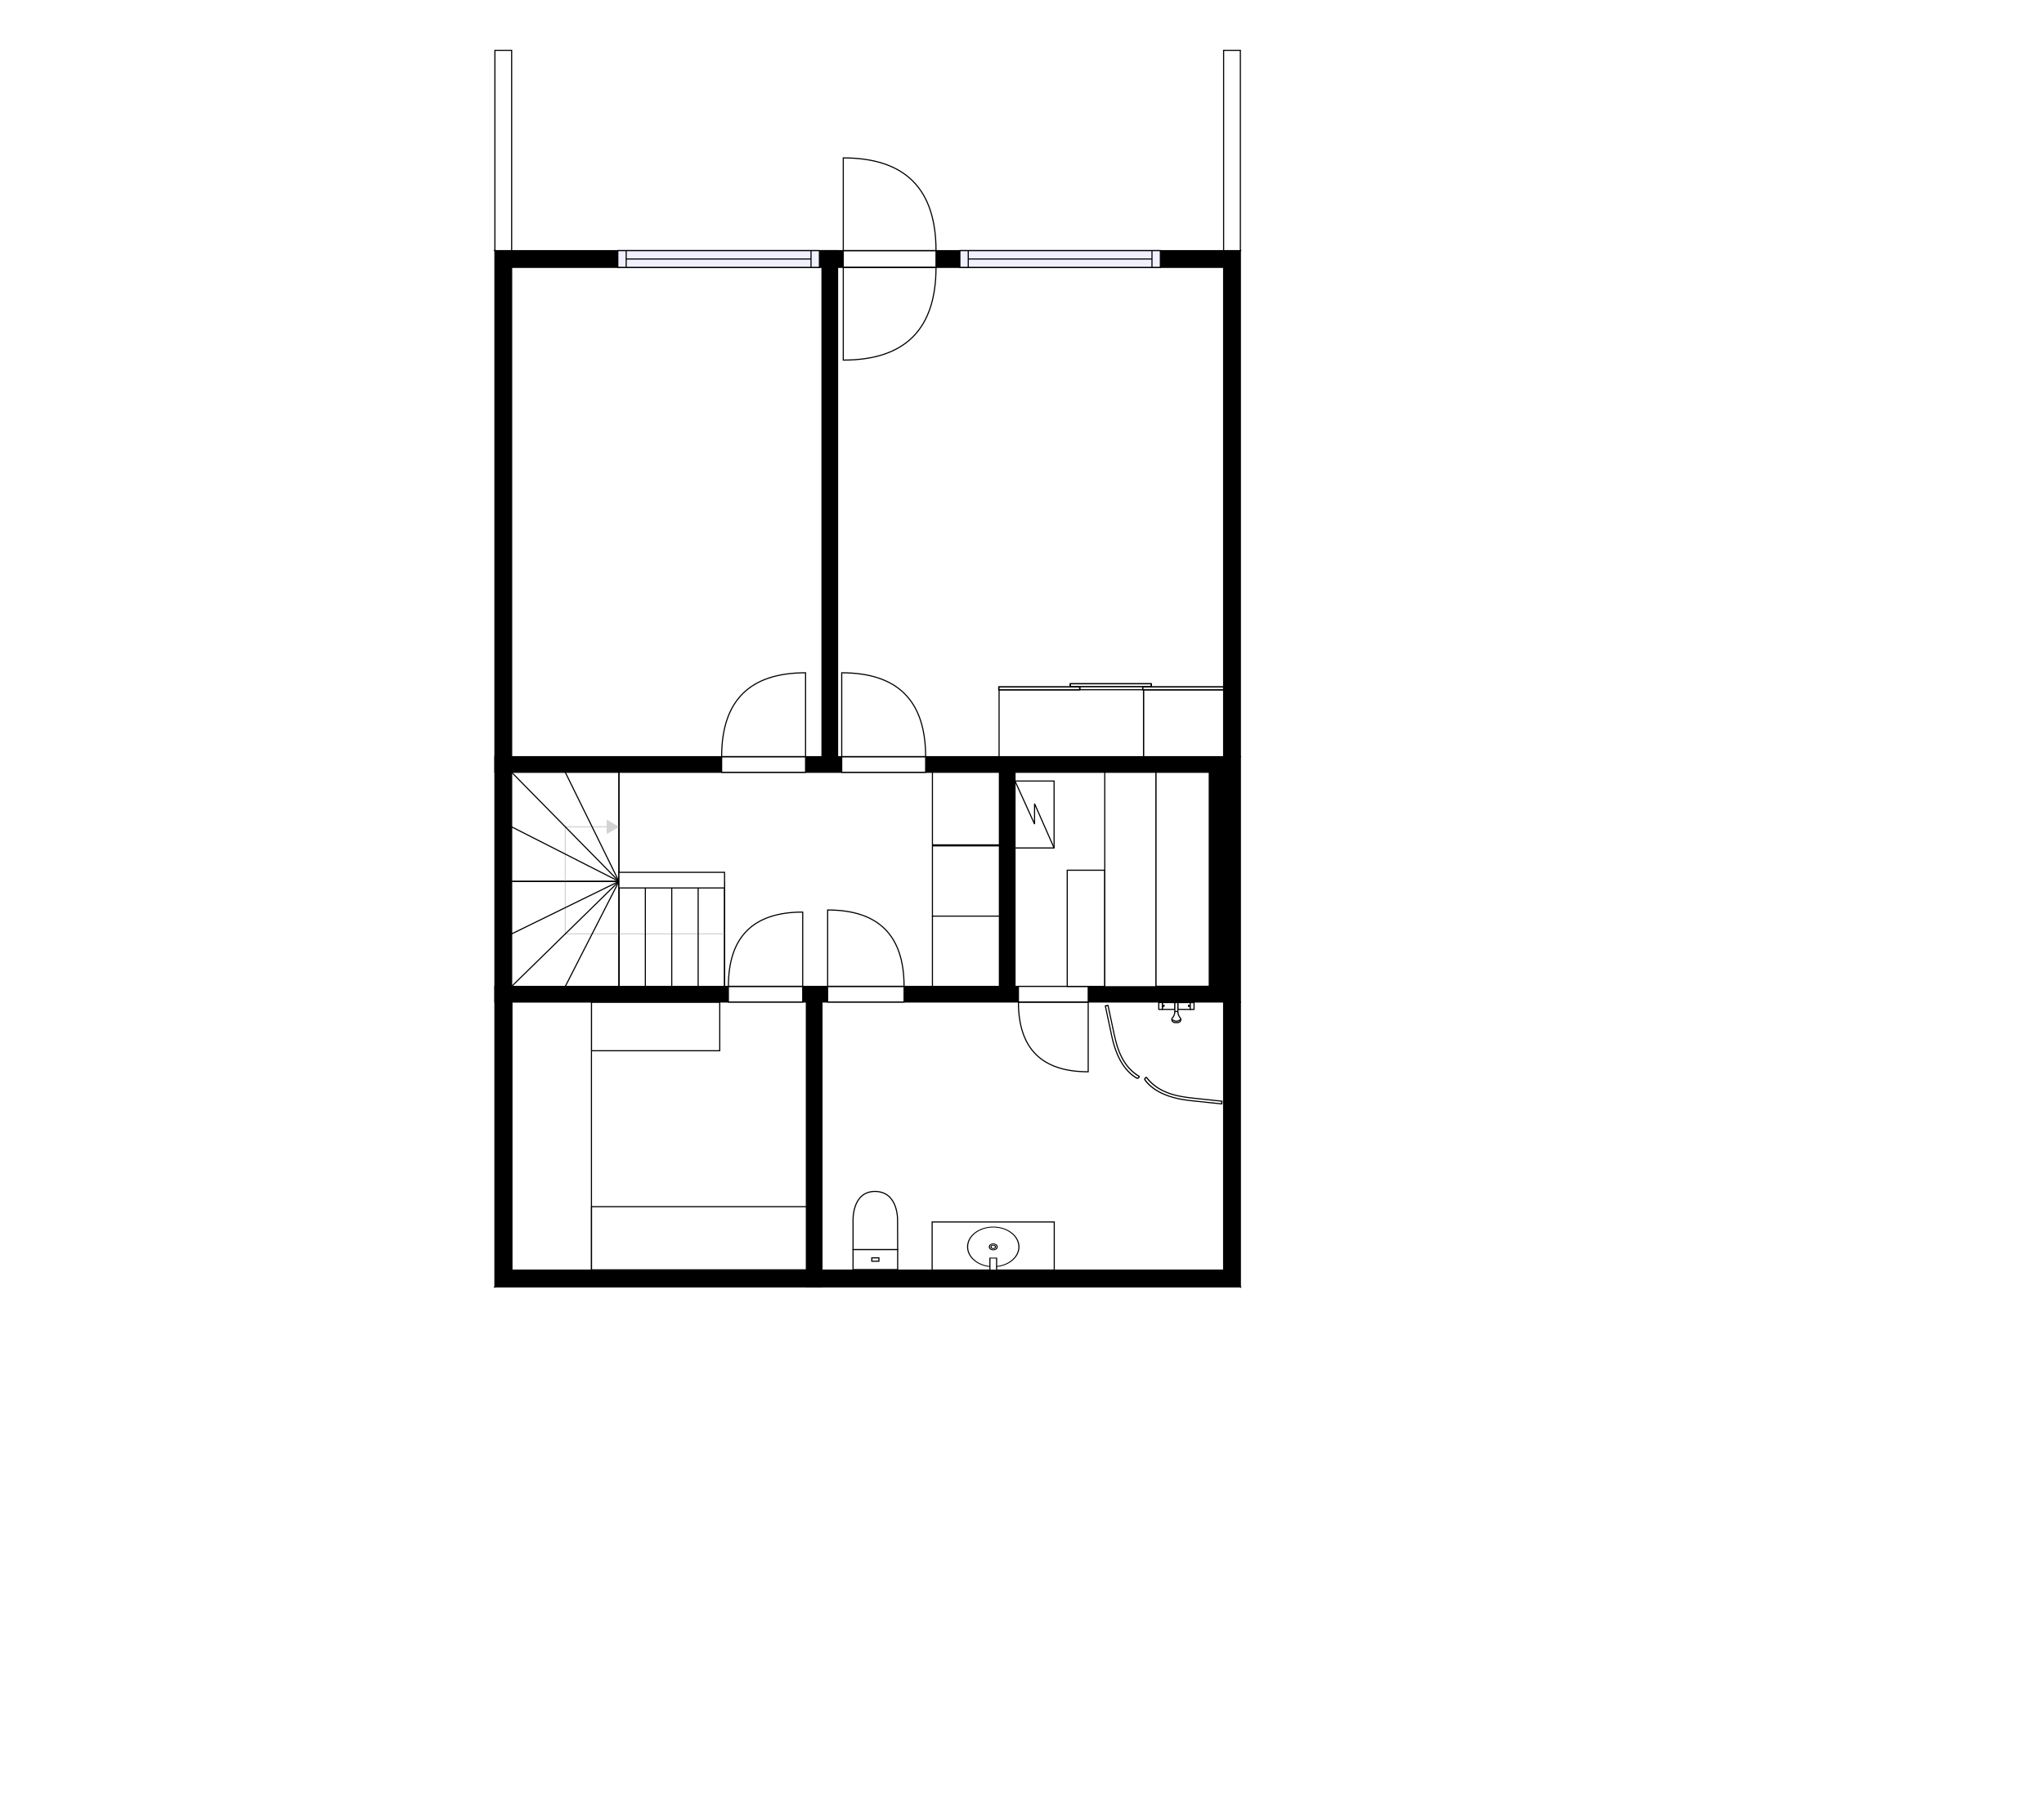 <?xml version="1.0" encoding="utf-8"?>
<svg height="1625.393" id="temp" version="1.1" viewBox="0 0 1831.47 1625.393" width="1831.47" xmlns="http://www.w3.org/2000/svg" xmlns:xlink="http://www.w3.org/1999/xlink"><defs/><g class="Model v1-1" id="Model"><g class="Floor"><g class="Floorplan Floor-1" id="Floor-1" transform="matrix(1,0,0,1,0,0)"><g class="Space Closet WalkIn" fill="#ffffff" id="cedd0a14-8838-4941-a2ab-d5f4ffef3d8b" stroke="#ffffff" style="fill-opacity: 1; stroke-opacity: 1; stroke-width: 1;"><polygon points="722.51,1138.22 458.45,1138.22 458.45,897.96 722.51,897.96 "/><g class="Dimension" transform="matrix(1,0,0,1,458.449,897.961)"><g class="Visual" style="display: none;" transform="matrix(1,0,0,1,0,0)"><g class="DimensionMark" fill="#000000" id="mark1" stroke="none" style="fill-opacity: 1; pointer-events: visible;" transform="matrix(1,0,0,1,132.031,0)"><polygon points="-5,5,0,0,5,5"/></g><g class="DimensionMark" fill="#000000" id="mark2" stroke="none" style="fill-opacity: 1; pointer-events: visible;" transform="matrix(1,0,0,1,264.062,120.132)"><polygon points="-5,-5,0,0,-5,5"/></g><g class="DimensionMark" fill="#000000" id="mark3" stroke="none" style="fill-opacity: 1; pointer-events: visible;" transform="matrix(1,0,0,1,132.031,240.263)"><polygon points="-5,-5,0,0,5,-5"/></g><g class="DimensionMark" fill="#000000" id="mark4" stroke="none" style="fill-opacity: 1; pointer-events: visible;" transform="matrix(1,0,0,1,0,120.132)"><polygon points="5,5,0,0,5,-5"/></g></g><g class="SpaceDimensionsLabel" transform="matrix(1,0,0,1,130.651,125.651)"><g class="TextLabel NameLabel" id="NameLabel" style="display: block;"/><g class="TextLabel DimensionMeasureLabel" id="DimensionMeasureLabel" style="display: none;" transform="matrix(1,0,0,1,-116.336,79.594)"/></g></g></g><g class="Space Bath" fill="#ffffff" id="f1f75360-1beb-47b2-b0e5-d9be52c7047d" stroke="#ffffff" style="fill-opacity: 1; stroke-opacity: 1; stroke-width: 1;"><polygon points="1096.39,1138.22 736.51,1138.22 736.51,897.96 1096.39,897.96 "/><g class="Dimension" transform="matrix(1,0,0,1,736.51,897.961)"><g class="Visual" style="display: none;" transform="matrix(1,0,0,1,0,0)"><g class="DimensionMark" fill="#000000" id="mark1" stroke="none" style="fill-opacity: 1; pointer-events: visible;" transform="matrix(1,0,0,1,179.939,0)"><polygon points="-5,5,0,0,5,5"/></g><g class="DimensionMark" fill="#000000" id="mark2" stroke="none" style="fill-opacity: 1; pointer-events: visible;" transform="matrix(1,0,0,1,359.877,120.132)"><polygon points="-5,-5,0,0,-5,5"/></g><g class="DimensionMark" fill="#000000" id="mark3" stroke="none" style="fill-opacity: 1; pointer-events: visible;" transform="matrix(1,0,0,1,179.939,240.263)"><polygon points="-5,-5,0,0,5,-5"/></g><g class="DimensionMark" fill="#000000" id="mark4" stroke="none" style="fill-opacity: 1; pointer-events: visible;" transform="matrix(1,0,0,1,0,120.132)"><polygon points="5,5,0,0,5,-5"/></g></g><g class="SpaceDimensionsLabel" style="display: block;" transform="matrix(1,0,0,1,153.585,122.891)"><g class="TextLabel NameLabel" id="NameLabel" style="display: block;"/><g class="TextLabel DimensionMeasureLabel" id="DimensionMeasureLabel" style="display: none;" transform="matrix(1,0,0,1,-106.227,78.969)"/></g></g></g><g class="Space Bedroom" fill="#ffffff" id="b310ec25-8dda-480a-bc90-3062f3c198d2" stroke="#ffffff" style="fill-opacity: 1; stroke-opacity: 1; stroke-width: 1;"><polygon points="736.51,678.10 458.45,678.10 458.45,239.60 736.51,239.60 "/><g class="Dimension" transform="matrix(1,0,0,1,458.449,239.6)"><g class="Visual" style="display: none;" transform="matrix(1,0,0,1,0,0)"><g class="DimensionMark" fill="#000000" id="mark1" stroke="none" style="fill-opacity: 1; pointer-events: visible;" transform="matrix(1,0,0,1,139.031,0)"><polygon points="-5,5,0,0,5,5"/></g><g class="DimensionMark" fill="#000000" id="mark2" stroke="none" style="fill-opacity: 1; pointer-events: visible;" transform="matrix(1,0,0,1,278.062,219.251)"><polygon points="-5,-5,0,0,-5,5"/></g><g class="DimensionMark" fill="#000000" id="mark3" stroke="none" style="fill-opacity: 1; pointer-events: visible;" transform="matrix(1,0,0,1,139.031,438.501)"><polygon points="-5,-5,0,0,5,-5"/></g><g class="DimensionMark" fill="#000000" id="mark4" stroke="none" style="fill-opacity: 1; pointer-events: visible;" transform="matrix(1,0,0,1,0,219.251)"><polygon points="5,5,0,0,5,-5"/></g></g><g class="SpaceDimensionsLabel" style="display: block;" transform="matrix(1,0,0,1,116.954,222.01)"><g class="TextLabel NameLabel" id="NameLabel" style="display: block;"/><g class="TextLabel DimensionMeasureLabel" id="DimensionMeasureLabel" style="display: none;" transform="matrix(1,0,0,1,-113.672,79.516)"/></g></g></g><g class="Space Bedroom" fill="#ffffff" id="e5d4e0ae-2a31-416f-b7f8-b81502b8a31d" stroke="#ffffff" style="fill-opacity: 1; stroke-opacity: 1; stroke-width: 1;"><polygon points="1096.39,678.10 750.51,678.10 750.51,239.60 1096.39,239.60 "/><g class="Dimension" transform="matrix(1,0,0,1,750.51,239.6)"><g class="Visual" style="display: none;" transform="matrix(1,0,0,1,0,0)"><g class="DimensionMark" fill="#000000" id="mark1" stroke="none" style="fill-opacity: 1; pointer-events: visible;" transform="matrix(1,0,0,1,172.939,0)"><polygon points="-5,5,0,0,5,5"/></g><g class="DimensionMark" fill="#000000" id="mark2" stroke="none" style="fill-opacity: 1; pointer-events: visible;" transform="matrix(1,0,0,1,345.877,219.251)"><polygon points="-5,-5,0,0,-5,5"/></g><g class="DimensionMark" fill="#000000" id="mark3" stroke="none" style="fill-opacity: 1; pointer-events: visible;" transform="matrix(1,0,0,1,172.939,438.501)"><polygon points="-5,-5,0,0,5,-5"/></g><g class="DimensionMark" fill="#000000" id="mark4" stroke="none" style="fill-opacity: 1; pointer-events: visible;" transform="matrix(1,0,0,1,0,219.251)"><polygon points="5,5,0,0,5,-5"/></g></g><g class="SpaceDimensionsLabel" style="display: block;" transform="matrix(1,0,0,1,146.31,226.287)"><g class="TextLabel NameLabel" id="NameLabel" style="display: block;"/><g class="TextLabel DimensionMeasureLabel" id="DimensionMeasureLabel" style="display: none;" transform="matrix(1,0,0,1,-113.672,79.516)"/></g></g></g><g class="Space Undefined" fill="#ffffff" id="1c46c2f1-7b70-47a9-8fe4-6bbf5a6c1985" stroke="#ffffff" style="fill-opacity: 1; stroke-opacity: 1; stroke-width: 1;"><polygon points="1083.67,883.96 909.82,883.96 909.82,692.10 1083.67,692.10 "/><g class="Dimension" transform="matrix(1,0,0,1,909.823,692.101)"><g class="Visual" style="display: none;" transform="matrix(1,0,0,1,0,0)"><g class="DimensionMark" fill="#000000" id="mark1" stroke="none" style="fill-opacity: 1; pointer-events: visible;" transform="matrix(1,0,0,1,86.923,0)"><polygon points="-5,5,0,0,5,5"/></g><g class="DimensionMark" fill="#000000" id="mark2" stroke="none" style="fill-opacity: 1; pointer-events: visible;" transform="matrix(1,0,0,1,173.846,95.93)"><polygon points="-5,-5,0,0,-5,5"/></g><g class="DimensionMark" fill="#000000" id="mark3" stroke="none" style="fill-opacity: 1; pointer-events: visible;" transform="matrix(1,0,0,1,86.923,191.86)"><polygon points="-5,-5,0,0,5,-5"/></g><g class="DimensionMark" fill="#000000" id="mark4" stroke="none" style="fill-opacity: 1; pointer-events: visible;" transform="matrix(1,0,0,1,0,95.93)"><polygon points="5,5,0,0,5,-5"/></g></g><g class="SpaceDimensionsLabel" transform="matrix(1,0,0,1,86.923,86.923)"><g class="TextLabel NameLabel" id="NameLabel" style="display: block;"/><g class="TextLabel DimensionMeasureLabel" id="DimensionMeasureLabel" style="display: none;" transform="matrix(1,0,0,1,-40.531,79.594)"/></g></g></g><g class="Space Undefined" fill="#ffffff" id="563b93e5-3b6c-4f18-804d-c68f41b9eeca" stroke="#ffffff" style="fill-opacity: 1; stroke-opacity: 1; stroke-width: 1;"><polygon points="895.49,883.96 909.49,883.96 909.49,692.10 909.82,692.10 909.82,883.96 458.45,883.96 458.45,692.10 895.49,692.10 "/><g class="Dimension" transform="matrix(1,0,0,1,458.449,692.101)"><g class="Visual" style="display: none;" transform="matrix(1,0,0,1,0,0)"><g class="DimensionMark" fill="#000000" id="mark1" stroke="none" style="fill-opacity: 1; pointer-events: visible;" transform="matrix(1,0,0,1,225.687,0)"><polygon points="-5,5,0,0,5,5"/></g><g class="DimensionMark" fill="#000000" id="mark2" stroke="none" style="fill-opacity: 1; pointer-events: visible;" transform="matrix(1,0,0,1,451.375,95.93)"><polygon points="-5,-5,0,0,-5,5"/></g><g class="DimensionMark" fill="#000000" id="mark3" stroke="none" style="fill-opacity: 1; pointer-events: visible;" transform="matrix(1,0,0,1,225.687,191.86)"><polygon points="-5,-5,0,0,5,-5"/></g><g class="DimensionMark" fill="#000000" id="mark4" stroke="none" style="fill-opacity: 1; pointer-events: visible;" transform="matrix(1,0,0,1,0,95.93)"><polygon points="5,5,0,0,5,-5"/></g></g><g class="SpaceDimensionsLabel" transform="matrix(1,0,0,1,95.93,95.93)"><g class="TextLabel NameLabel" id="NameLabel" style="display: block;"/><g class="TextLabel DimensionMeasureLabel" id="DimensionMeasureLabel" style="display: none;" transform="matrix(1,0,0,1,-40.531,79.594)"/></g></g></g><g class="Wall External" fill="#000000" id="Wall" stroke="#000000" style="fill-opacity: 1; stroke-opacity: 1; stroke-width: 1;"><polygon points="1111.39,1153.22 443.45,1153.22 458.45,1138.22 1096.39,1138.22 "/></g><g class="Wall External" fill="#000000" id="Wall" stroke="#000000" style="fill-opacity: 1; stroke-opacity: 1; stroke-width: 1;"><polygon points="458.45,1138.22 458.45,239.60 443.45,224.60 443.45,1153.22 "/></g><g class="Wall External" fill="#000000" id="Wall" stroke="#000000" style="fill-opacity: 1; stroke-opacity: 1; stroke-width: 1;"><polygon points="458.45,239.60 1096.39,239.60 1111.39,224.60 443.45,224.60 "/><g class="Door Swing Opposite" fill="#ffffff" id="Door" stroke="#000000" style="fill-opacity: 1; stroke-width: 1; stroke-opacity: 1;"><polygon points="755.59,239.60 838.69,239.60 838.69,224.60 755.59,224.60 "/><g class="Panel Right Negative" fill="none" id="Panel" style=""><g class="PanelArea" fill="none" id="PanelArea" stroke="none" style=""><polygon points="755.59,239.60 838.69,239.60 838.69,224.60 755.59,224.60 "/></g><path d="M838.69,239.60 q0.00,83.10 -83.10,83.10 l0.00,-83.10Z"/></g><g class="Panel Left Positive" fill="none" id="Panel" style=""><g class="PanelArea" fill="none" id="PanelArea" stroke="none" style=""><polygon points="755.59,239.60 838.69,239.60 838.69,224.60 755.59,224.60 "/></g><path d="M838.69,224.60 q0.00,-83.10 -83.10,-83.10 l0.00,83.10Z"/></g></g><g class="Window Regular" fill="#f0f0ff" id="Window" stroke="#000000" style="fill-opacity: 1; stroke-width: 1; stroke-opacity: 1;"><polygon points="553.58,239.60 734.20,239.60 734.20,224.60 553.58,224.60 "/><g class="Glass" id="Glass"><polygon points="553.58,239.60 734.20,239.60 734.20,224.60 553.58,224.60 "/></g><g class="Panel" id="Panel"><line x1="561.08" x2="726.7" y1="232.1" y2="232.1"/><line x1="561.08" x2="561.08" y1="239.6" y2="224.6"/><line x1="726.7" x2="726.7" y1="239.6" y2="224.6"/></g></g><g class="Window Regular" fill="#f0f0ff" id="Window" stroke="#000000" style="fill-opacity: 1; stroke-width: 1; stroke-opacity: 1;"><polygon points="860.08,239.60 1039.70,239.60 1039.70,224.60 860.08,224.60 "/><g class="Glass" id="Glass"><polygon points="860.08,239.60 1039.70,239.60 1039.70,224.60 860.08,224.60 "/></g><g class="Panel" id="Panel"><line x1="867.58" x2="1032.2" y1="232.1" y2="232.1"/><line x1="867.58" x2="867.58" y1="239.6" y2="224.6"/><line x1="1032.2" x2="1032.2" y1="239.6" y2="224.6"/></g></g></g><g class="Wall External" fill="#000000" id="Wall" stroke="#000000" style="fill-opacity: 1; stroke-opacity: 1; stroke-width: 1;"><polygon points="1111.39,224.60 1111.39,678.10 1096.39,678.10 1096.39,239.60 "/></g><g class="Wall External" fill="#000000" id="Wall" stroke="#000000" style="fill-opacity: 1; stroke-opacity: 1; stroke-width: 1;"><polygon points="1111.39,678.10 1111.39,897.96 1083.67,883.96 1083.67,692.10 "/></g><g class="Wall External" fill="#000000" id="Wall" stroke="#000000" style="fill-opacity: 1; stroke-opacity: 1; stroke-width: 1;"><polygon points="1111.39,897.96 1111.39,1153.22 1096.39,1138.22 1096.39,897.96 "/></g><g class="Wall" fill="#000000" id="Wall" stroke="#000000" style="fill-opacity: 1; stroke-opacity: 1; stroke-width: 1;"><polygon points="1111.39,678.10 443.45,678.10 443.45,692.10 1083.67,692.10 "/><g class="Door Swing Beside" fill="#ffffff" id="Door" stroke="#000000" style="fill-opacity: 1; stroke-width: 1; stroke-opacity: 1;"><polygon points="721.80,678.10 646.61,678.10 646.61,692.10 721.80,692.10 "/><g class="Panel Right Negative" fill="none" id="Panel" style=""><g class="PanelArea" fill="none" id="PanelArea" stroke="none" style=""><polygon points="721.80,678.10 646.61,678.10 646.61,692.10 721.80,692.10 "/></g><path d="M646.61,678.10 q0.00,-75.19 75.19,-75.19 l0.00,75.19Z"/></g></g><g class="Door Swing Beside" fill="#ffffff" id="Door" stroke="#000000" style="fill-opacity: 1; stroke-width: 1; stroke-opacity: 1;"><polygon points="829.39,678.10 754.20,678.10 754.20,692.10 829.39,692.10 "/><g class="Panel Left Negative" fill="none" id="Panel" style=""><g class="PanelArea" fill="none" id="PanelArea" stroke="none" style=""><polygon points="829.39,678.10 754.20,678.10 754.20,692.10 829.39,692.10 "/></g><path d="M829.39,678.10 q0.00,-75.19 -75.19,-75.19 l0.00,75.19Z"/></g></g></g><g class="Wall" fill="#000000" id="Wall" stroke="#000000" style="fill-opacity: 1; stroke-opacity: 1; stroke-width: 1;"><polygon points="750.51,678.10 750.51,224.60 736.51,224.60 736.51,678.10 "/></g><g class="Wall" fill="#000000" id="Wall" stroke="#000000" style="fill-opacity: 1; stroke-opacity: 1; stroke-width: 1;"><polygon points="1111.39,897.96 443.45,897.96 443.45,883.96 1083.67,883.96 "/><g class="Door Swing Beside" fill="#ffffff" id="Door" stroke="#000000" style="fill-opacity: 1; stroke-width: 1; stroke-opacity: 1;"><polygon points="719.25,897.96 652.65,897.96 652.65,883.96 719.25,883.96 "/><g class="Panel Left Positive" fill="none" id="Panel" style=""><g class="PanelArea" fill="none" id="PanelArea" stroke="none" style=""><polygon points="719.25,897.96 652.65,897.96 652.65,883.96 719.25,883.96 "/></g><path d="M652.65,883.96 q0.00,-66.60 66.60,-66.60 l0.00,66.60Z"/></g></g><g class="Door Swing Beside" fill="#ffffff" id="Door" stroke="#000000" style="fill-opacity: 1; stroke-width: 1; stroke-opacity: 1;"><polygon points="810.07,897.96 741.59,897.96 741.59,883.96 810.07,883.96 "/><g class="Panel Right Positive" fill="none" id="Panel" style=""><g class="PanelArea" fill="none" id="PanelArea" stroke="none" style=""><polygon points="810.07,897.96 741.59,897.96 741.59,883.96 810.07,883.96 "/></g><path d="M810.07,883.96 q0.00,-68.48 -68.48,-68.48 l0.00,68.48Z"/></g></g><g class="Door Swing Beside" fill="#ffffff" id="Door" stroke="#000000" style="fill-opacity: 1; stroke-width: 1; stroke-opacity: 1;"><polygon points="975.05,897.96 912.53,897.96 912.53,883.96 975.05,883.96 "/><g class="Panel Right Negative" fill="none" id="Panel" style=""><g class="PanelArea" fill="none" id="PanelArea" stroke="none" style=""><polygon points="975.05,897.96 912.53,897.96 912.53,883.96 975.05,883.96 "/></g><path d="M912.53,897.96 q0.00,62.52 62.52,62.52 l0.00,-62.52Z"/></g></g></g><g class="Wall" fill="#000000" id="Wall" stroke="#000000" style="fill-opacity: 1; stroke-opacity: 1; stroke-width: 1;"><polygon points="736.51,897.96 736.51,1153.22 722.51,1153.22 722.51,897.96 "/></g><g class="Wall" fill="#000000" id="Wall" stroke="#000000" style="fill-opacity: 1; stroke-opacity: 1; stroke-width: 1;"><polygon points="909.49,883.96 909.49,678.10 895.49,678.10 895.49,883.96 "/></g><g class="Stairs" fill="#ffffff" id="Stairs" stroke="#000000" style="fill-opacity: 1; stroke-opacity: 1;"><g class="Flight" id="Flight"><polygon points="649.22,883.96 554.58,883.96 554.58,789.85 649.22,789.85 "/><g class="WalkinLine "><path d="M649.22,836.90 L554.58,836.90 " fill="none" stroke="#d3d3d3" style="pointer-events: none; marker-end: none;"/><defs><marker fill="#d3d3d3" id="Marker2" markerHeight="12" markerWidth="12" orient="auto" refX="11" refY="6" stroke="#d3d3d3" style="pointer-events: none;" viewBox="0 0 12 12"><polygon points="0.00,0.00 0.00,12.00 10.00,6.00 0.00,0.00 "/></marker></defs></g><g class="Steps" id="Steps"><line x1="649.22" x2="649.22" y1="883.96" y2="789.85"/><line x1="625.56" x2="625.56" y1="883.96" y2="789.85"/><line x1="601.9" x2="601.9" y1="883.96" y2="789.85"/><line x1="578.24" x2="578.24" y1="883.96" y2="789.85"/><line x1="554.58" x2="554.58" y1="883.96" y2="789.85"/></g></g><g class="Winding" id="Winding"><polygon points="554.58,789.85 554.58,883.96 458.45,883.96 458.45,789.85 "/><g class="WalkinLine "><path d="M554.58,836.90 L506.52,836.90 L506.52,789.85 " fill="none" stroke="#d3d3d3" style="pointer-events: none; marker-end: none;"/><defs><marker fill="#d3d3d3" id="Marker3" markerHeight="12" markerWidth="12" orient="auto" refX="11" refY="6" stroke="#d3d3d3" style="pointer-events: none;" viewBox="0 0 12 12"><polygon points="0.00,0.00 0.00,12.00 10.00,6.00 0.00,0.00 "/></marker></defs></g><g class="Steps" id="Steps"><line x1="554.58" x2="554.58" y1="789.85" y2="883.96"/><line x1="554.58" x2="506.515" y1="789.85" y2="883.96"/><line x1="554.58" x2="458.45" y1="789.85" y2="883.96"/><line x1="554.58" x2="458.45" y1="789.85" y2="836.905"/><line x1="554.58" x2="458.45" y1="789.85" y2="789.85"/></g></g><g class="Winding" id="Winding"><polygon points="554.58,789.85 458.45,789.85 458.45,692.10 554.58,692.10 "/><g class="WalkinLine "><path d="M506.52,789.85 L506.52,740.97 L554.58,740.97 " fill="none" stroke="#d3d3d3" style='pointer-events: none; marker-end: url("#Marker4");'/><defs><marker fill="#d3d3d3" id="Marker4" markerHeight="12" markerWidth="12" orient="auto" refX="11" refY="6" stroke="#d3d3d3" style="pointer-events: none;" viewBox="0 0 12 12"><polygon points="0.00,0.00 0.00,12.00 10.00,6.00 0.00,0.00 "/></marker></defs></g><g class="Steps" id="Steps"><line x1="554.58" x2="458.45" y1="789.85" y2="789.85"/><line x1="554.58" x2="458.45" y1="789.85" y2="740.975"/><line x1="554.58" x2="458.45" y1="789.85" y2="692.1"/><line x1="554.58" x2="506.515" y1="789.85" y2="692.1"/><line x1="554.58" x2="554.58" y1="789.85" y2="692.1"/></g></g></g><g class="Railing" fill="#ffffff" id="Railing" stroke="#000000" style="fill-opacity: 1; stroke-opacity: 1; stroke-width: 1;"><polygon points="443.45,224.60 443.45,45.11 458.45,45.11 458.45,224.60 "/></g><g class="Railing" fill="#ffffff" id="Railing" stroke="#000000" style="fill-opacity: 1; stroke-opacity: 1; stroke-width: 1;"><polygon points="1111.39,224.60 1111.39,45.11 1096.39,45.11 1096.39,224.60 "/></g><g class="Railing" fill="#ffffff" id="Railing" stroke="#000000" style="fill-opacity: 1; stroke-opacity: 1; stroke-width: 1;"><polygon points="554.58,795.73 649.22,795.73 649.22,781.73 554.58,781.73 "/></g><g class="FixedFurnitureSet" id="FixedFurnitureSet" style="" transform="matrix(0,1,-1,0,895.486,758.019)"><g class="FixedFurniture Closet" fill="#ffffff" stroke="#000000" style="fill-opacity: 1; stroke-opacity: 1;" transform="matrix(1,0,0,1,0,0)">
<g class="BoundaryPolygon">
<polygon points="0.00,0.00 62.97,0.00 62.97,60.00 0.00,60.00 "/>
</g>
<g class="Direction" fill-opacity="0.9" style="display: none;">
<polygon fill="#444444" points="33.07,54.70 33.07,44.08 30.06,44.08 30.06,54.70 26.26,54.70 31.56,60.00 36.86,54.70 33.07,54.70 "/>
</g>
<g class="Name" fill-opacity="0.9" style="display: none;">

</g>
<desc>Width:60 Height:200 Depth:60 Elevation:0</desc>
</g><g class="FixedFurniture Closet" fill="#ffffff" stroke="#000000" style="fill-opacity: 1; stroke-opacity: 1;" transform="matrix(1,0,0,1,62.972,0)">
<g class="BoundaryPolygon">
<polygon points="0.00,0.00 62.97,0.00 62.97,60.00 0.00,60.00 "/>
</g>
<g class="Direction" fill-opacity="0.9" style="display: none;">
<polygon fill="#444444" points="33.07,54.70 33.07,44.08 30.06,44.08 30.06,54.70 26.26,54.70 31.56,60.00 36.86,54.70 33.07,54.70 "/>
</g>
<g class="Name" fill-opacity="0.9" style="display: none;">

</g>
<desc>Width:60 Height:200 Depth:60 Elevation:0</desc>
</g></g><g class="FixedFurniture CoatCloset" fill="#ffffff" stroke="#000000" style="fill-opacity: 1; stroke-opacity: 1;" transform="matrix(0,1,-1,0,895.486,692.101)">
<g class="BoundaryPolygon">
<polygon points="0.00,0.00 65.03,0.00 65.03,60.00 0.00,60.00 "/>
</g>

<g class="Direction" fill-opacity="0.9" style="display: none;">
<polygon fill="#444444" points="34.15,54.70 34.15,44.08 31.14,44.08 31.14,54.70 27.34,54.70 32.64,60.00 37.94,54.70 34.15,54.70 "/>
</g>
<g class="Name" fill-opacity="0.9" style="display: none;">

</g>
<desc>Width:60 Height:200 Depth:60 Elevation:0</desc>
</g><g class="FixedFurniture SaunaBenchLow" fill="#ffffff" stroke="#000000" style="fill-opacity: 1; stroke-opacity: 1;" transform="matrix(0,1,-1,0,989.893,779.849)">
<g class="BoundaryPolygon">
<polygon points="0.00,0.00 104.11,0.00 104.11,33.64 0.00,33.64 "/>
</g>

<g class="Direction" fill-opacity="0.9" style="display: none;">
<polygon fill="#444444" points="53.84,29.15 53.84,18.53 50.83,18.53 50.83,29.15 47.03,29.15 52.33,34.45 57.63,29.15 53.84,29.15 "/>
</g>
<g class="Name" fill-opacity="0.9" style="display: none;">

</g>
<desc>Width:91 Height:5 Depth:40 Elevation:30</desc>
</g><g class="FixedFurniture SaunaBenchMid" fill="#ffffff" stroke="#000000" style="fill-opacity: 1; stroke-opacity: 1;" transform="matrix(0,1,-1,0,1035.83,692.101)">
<g class="BoundaryPolygon">
<polygon points="0.00,0.00 192.15,0.00 192.15,45.94 0.00,45.94 "/>
</g>

<g class="Direction" fill-opacity="0.9" style="display: none;">
<polygon fill="#444444" points="97.64,39.80 97.64,29.18 94.63,29.18 94.63,39.80 90.83,39.80 96.13,45.10 101.44,39.80 97.64,39.80 "/>
</g>
<g class="Name" fill-opacity="0.9" style="display: none;">

</g>
<desc>Width:185 Height:5 Depth:40 Elevation:60</desc>
</g><g class="FixedFurniture SaunaBenchHigh" fill="#ffffff" stroke="#000000" style="fill-opacity: 1; stroke-opacity: 1;" transform="matrix(0,1,-1,0,1083.512,692.101)">
<g class="BoundaryPolygon">
<polygon points="0.00,0.00 191.75,0.00 191.75,47.68 0.00,47.68 "/>
</g>

<g class="Direction" fill-opacity="0.9" style="display: none;">
<polygon fill="#444444" points="98.89,43.44 98.89,32.82 95.88,32.82 95.88,43.44 92.08,43.44 97.38,48.74 102.69,43.44 98.89,43.44 "/>
</g>
<g class="Name" fill-opacity="0.9" style="display: none;">

</g>
<desc>Width:185 Height:5 Depth:60 Elevation:105</desc>
</g><g class="FixedFurniture ElectricalAppliance SaunaStove" fill="#ffffff" stroke="#000000" style="fill-opacity: 1; stroke-opacity: 1;" transform="matrix(0,-1,1,0,909.486,759.91)">
<g class="BoundaryPolygon">
<polygon points="0,0 60,0 60,35 0,35"/>
</g>
<g class="electricitySign" fill="none">
<polyline points="0 35 39.7 17.5 21.4 17.5 60 0"/>
</g>
<g class="Direction" fill-opacity="0.9" style="display: none;">
<polygon fill="#444444" points="31.509 29.697 31.509 19.081 28.5 19.081 28.5 29.697 24.697 29.697 30 35 35.303 29.697 31.509 29.697"/>
</g>
<g class="Name" fill-opacity="0.9" style="display: none;">

</g>
<desc>Width:60 Height:60 Depth:35 Elevation:20</desc>
</g><g class="FixedFurniture Toilet" fill="#ffffff" stroke="#000000" style="fill-opacity: 1; stroke-opacity: 1;" transform="matrix(-1,0,0,-1,804.837,1138.224)">
<g class="BoundaryPolygon" fill="none" stroke="none">
<polygon points="0,0 41,0 41,71 0,71"/>
</g>
<g class="InnerPolygon">
<rect height="17.98" width="39.989" x="0.502" y="0.5"/>
<path d="M40.491,44.237S41.619,70.5,20.907,70.5C-.523,70.5.6,44.237.6,44.237L.5,18.48H40.491Z"/>
<rect height="3.03" width="6.357" x="17.318" y="7.975"/>
</g>
<desc>Width:41 Height:85 Depth:71 Elevation:0</desc>
</g><g class="FixedFurniture Closet" fill="#ffffff" stroke="#000000" style="fill-opacity: 1; stroke-opacity: 1;" transform="matrix(1,0,0,1,529.951,898.227)">
<g class="BoundaryPolygon">
<polygon points="0.00,0.00 114.96,0.00 114.96,43.39 0.00,43.39 "/>
</g>
<g class="Direction" fill-opacity="0.9" style="display: none;">
<polygon fill="#444444" points="60.37,39.55 60.37,28.94 57.36,28.94 57.36,39.55 53.56,39.55 58.86,44.86 64.16,39.55 60.37,39.55 "/>
</g>
<g class="Name" fill-opacity="0.9" style="display: none;">

</g>
<desc>Width:60 Height:200 Depth:60 Elevation:0</desc>
</g><g class="FixedFurniture CoatCloset" fill="#ffffff" stroke="#000000" style="fill-opacity: 1; stroke-opacity: 1;" transform="matrix(0,-1,1,0,458.714,1138.224)">
<g class="BoundaryPolygon">
<polygon points="0.00,0.00 240.22,0.00 240.22,71.24 0.00,71.24 "/>
</g>

<g class="Direction" fill-opacity="0.9" style="display: none;">
<polygon fill="#444444" points="123.13,64.73 123.13,54.11 120.12,54.11 120.12,64.73 116.32,64.73 121.62,70.03 126.93,64.73 123.13,64.73 "/>
</g>
<g class="Name" fill-opacity="0.9" style="display: none;">

</g>
<desc>Width:120 Height:200 Depth:60 Elevation:0</desc>
</g><g class="FixedFurniture Closet" fill="#ffffff" stroke="#000000" style="fill-opacity: 1; stroke-opacity: 1;" transform="matrix(-1,0,0,-1,722.51,1137.958)">
<g class="BoundaryPolygon">
<polygon points="0.00,0.00 192.49,0.00 192.49,56.60 0.00,56.60 "/>
</g>
<g class="Direction" fill-opacity="0.9" style="display: none;">
<polygon fill="#444444" points="101.08,51.59 101.08,40.98 98.07,40.98 98.07,51.59 94.27,51.59 99.57,56.90 104.87,51.59 101.08,51.59 "/>
</g>
<g class="Name" fill-opacity="0.9" style="display: none;">

</g>
<desc>Width:60 Height:200 Depth:60 Elevation:0</desc>
</g><g class="FixedFurniture Shower" fill="#ffffff" stroke="#000000" style="fill-opacity: 1; stroke-opacity: 1;" transform="matrix(1,0,0,1,1037.778,897.961)">
<g class="BoundaryPolygon" fill="none" stroke="none">
<polygon points="0,0 32,0 32,19 0,19"/>
</g>
<g class="InnerPolygon">
<rect height="6.1" width="11.2" x="3.7" y="0.5"/>
<rect height="6.1" width="11.2" x="17.6" y="0.5"/>
<rect height="6.1" width="3.4" x="28.7" y="0.5"/>
<rect height="6.1" width="3.2" x="0.5" y="0.5"/>
<path d="M14.9,8.5c0,1.5-0.4,3.3-1.6,5    c-0.4,0.6-1,1.1-1.1,1.7c-0.2,1.1,0.3,2.8,2.5,3.2c0.5,0.1,1.3,0.1,1.6,0.1h-0.1c0.3,0,1.1,0,1.6-0.1c2.2-0.4,2.7-2.1,2.5-3.2    c-0.1-0.6-0.7-1.1-1.1-1.7c-1.2-1.7-1.6-3.5-1.6-5"/>
<path d="M12.2,15.3c0.1,0.2,1.6,1.9,4.2,1.9 c2.4-0.1,3.7-1.7,3.9-1.9"/>
<path d="M14.9,0.5h2.7v8c-0.9,0-1.8,0-2.7,0l0,0 C14.9,5.9,14.9,3.2,14.9,0.5z"/>
</g>
<g class="Indicator">
<path d="M3.7,3.6C5,3.1,5.2,3,5.2,3 c0,1.1,0,0,0,1.1C5.2,4.1,5.1,4.1,3.7,3.6"/>
<path d="M28.7,3.6 C27.4,3.1,27.2,3,27.2,3c0,1.1,0,0,0,1.1C27.2,4.1,27.3,4.1,28.7,3.6"/>
</g>
<desc>Width:32 Height:97 Depth:19 Elevation:135</desc>
</g><g class="FixedFurniture BaseCabinet" fill="#ffffff" stroke="#000000" style="fill-opacity: 1; stroke-opacity: 1;" transform="matrix(-1,0,0,-1,944.633,1138.142)">
<g class="BoundaryPolygon">
<polygon points="0.00,0.00 109.41,0.00 109.41,43.07 0.00,43.07 "/>
</g>
<g class="Direction" fill-opacity="0.9" style="display: none;">
<polygon fill="#444444" points="58.37,39.63 58.37,29.01 55.36,29.01 55.36,39.63 51.56,39.63 56.86,44.43 62.17,39.63 58.37,39.63 "/>
</g>
<g class="Name" fill-opacity="0.9" style="display: none;">

</g>
<desc>Width:60 Height:90 Depth:60 Elevation:0</desc>
</g><g class="SelectionControls" fill="#0000ff" stroke="#0000ff" style="display: none;"><g class="rotateControl" style="display: none;"><circle cx="923.861" cy="958.071" r="5" style="stroke : none; fill-opacity: 0.5; cursor:crosshair"/></g><g class="ResizeNControl" style="display: none;"><circle cx="0" cy="0" r="5" style="stroke : none; fill-opacity: 0.5"/></g><g class="ResizeNEControl" style="display: none;"><circle cx="0" cy="0" r="5" style="stroke : none; fill-opacity: 0.5"/></g><g class="ResizeEControl" style="display: none;"><circle cx="0" cy="0" r="5" style="stroke : none; fill-opacity: 0.5"/></g><g class="ResizeSEControl" style="display: none;"><circle cx="0" cy="0" r="5" style="stroke : none; fill-opacity: 0.5"/></g><g class="ResizeSControl" style="display: none;"><circle cx="0" cy="0" r="5" style="stroke : none; fill-opacity: 0.5"/></g><g class="ResizeSWControl" style="display: none;"><circle cx="0" cy="0" r="5" style="stroke : none; fill-opacity: 0.5"/></g><g class="ResizeWControl" style="display: none;"><circle cx="0" cy="0" r="5" style="stroke : none; fill-opacity: 0.5"/></g><g class="ResizeNWControl" style="display: none;"><circle cx="0" cy="0" r="5" style="stroke : none; fill-opacity: 0.5"/></g><g class="removeControl" style="display: none;"><polygon points="890.10,988.07 957.63,988.07 957.63,1027.98 890.10,1027.98 " style="stroke : none; fill-opacity: 0.1"/></g><g class="copyPasteControl" style="display: none;"><polygon style="stroke : none; fill-opacity: 0.1"/></g><g class="translateControl" style="display: none;"><polygon points="890.10,988.07 957.63,988.07 957.63,1027.98 890.10,1027.98 " style="stroke : none; fill-opacity: 0.1; cursor:move"/></g></g><g class="SelectionControls" fill="#0000ff" stroke="#0000ff" style="display: none;"><polygon fill="none" points="736.51,897.96 1096.39,897.96 1096.39,1138.22 736.51,1138.22 " stroke="#0000ff" style=""/><g class="rotateControl" style="display: none;"><circle cx="916.449" cy="867.961" r="5" style="stroke : none; fill-opacity: 0.5; cursor:crosshair"/></g><g class="ResizeNControl" style="display: none;"><circle cx="0" cy="0" r="5" style="stroke : none; fill-opacity: 0.5"/></g><g class="ResizeNEControl" style="display: none;"><circle cx="0" cy="0" r="5" style="stroke : none; fill-opacity: 0.5"/></g><g class="ResizeEControl" style="display: none;"><circle cx="0" cy="0" r="5" style="stroke : none; fill-opacity: 0.5"/></g><g class="ResizeSEControl" style="display: none;"><circle cx="0" cy="0" r="5" style="stroke : none; fill-opacity: 0.5"/></g><g class="ResizeSControl" style="display: none;"><circle cx="0" cy="0" r="5" style="stroke : none; fill-opacity: 0.5"/></g><g class="ResizeSWControl" style="display: none;"><circle cx="0" cy="0" r="5" style="stroke : none; fill-opacity: 0.5"/></g><g class="ResizeWControl" style="display: none;"><circle cx="0" cy="0" r="5" style="stroke : none; fill-opacity: 0.5"/></g><g class="ResizeNWControl" style="display: none;"><circle cx="0" cy="0" r="5" style="stroke : none; fill-opacity: 0.5"/></g><g class="removeControl" style="display: none;"><polygon style="stroke : none; fill-opacity: 0.1"/></g><g class="copyPasteControl" style="display: none;"><polygon style="stroke : none; fill-opacity: 0.1"/></g><g class="translateControl" style="display: none;"><polygon style="stroke : none; fill-opacity: 0.1; cursor:move"/></g></g><g class="FixedFurniture RoundSink" fill="#ffffff" stroke="#000000" style="fill-opacity: 1; stroke-opacity: 1;" transform="matrix(-1,0,0,-0.772,912.978,1138.22)">
<g class="BoundaryPolygon" fill="none" stroke="none">
<polygon points="0,0 46,0 46,50 0,50"/>
</g>
<g class="InnerPolygon">
<circle cx="23" cy="27" r="23"/>
</g>
<g class="OuterDrain">
<circle cx="23" cy="27" r="3.5"/>
</g>
<g class="InnerDrain">
<circle cx="23" cy="27" r="2"/>
</g>
<g class="Faucet">
<polygon points="20 0 26 0 26 14 20 14 20 0"/>
</g>
<g class="Name" fill-opacity="0.9" style="display: none;">

</g>
<desc>Width:46 Height:90 Depth:50 Elevation:60</desc>
</g><g class="FixedFurniture ShowerScreenRoundRight" fill="#ffffff" stroke="#000000" style="fill-opacity: 1; stroke-opacity: 1;" transform="matrix(0.978,-0.208,0.239,1.124,990.416,901.494)">
<g class="BoundaryPolygon" fill="none" stroke="none">
<polygon points="0,0 17,0 17,60 0,60"/>
</g>
<g class="InnerPolygon" stroke-linejoin="round">
<path d="M14.885,60.375h0a2.483,2.483,0,0,1-1.246-.6C.726,49.281,0,31.438,0,23.333V0H2.442V23.25c.291,6.938-.393,24.292,13.971,35.844C16.935,59.514,15.556,60.375,14.885,60.375Z"/>
</g>
<desc>Width:17 Height:180 Depth:60 Elevation:135</desc>
</g><g class="FixedFurniture ShowerScreenRoundLeft" fill="#ffffff" stroke="#000000" style="fill-opacity: 1; stroke-opacity: 1;" transform="matrix(-0.104,0.995,-1.167,-0.123,1096.39,972.811)">
<g class="BoundaryPolygon" fill="none" stroke="none">
<polygon points="0,0 17,0 17,60 0,60"/>
</g>
<g class="InnerPolygon" stroke-linejoin="round">
<path d="M1.643,60.375h0a2.483,2.483,0,0,0,1.246-.6c12.914-10.5,13.64-28.34,13.64-36.444V0H14.086V23.25C13.8,30.188,14.48,47.542.116,59.094-.407,59.514.972,60.375,1.643,60.375Z"/>
</g>
<desc>Width:17 Height:180 Depth:60 Elevation:135</desc>
</g><g class="FixedFurniture Closet" fill="#ffffff" stroke="#000000" style="fill-opacity: 1; stroke-opacity: 1;" transform="matrix(-1,0,0,-1,1096.39,678.1)">
<g class="BoundaryPolygon">
<polygon points="0.00,0.00 71.77,0.00 71.77,60.00 0.00,60.00 "/>
</g>
<g class="Direction" fill-opacity="0.9" style="display: none;">
<polygon fill="#444444" points="37.69,54.70 37.69,44.08 34.68,44.08 34.68,54.70 30.88,54.70 36.18,60.00 41.49,54.70 37.69,54.70 "/>
</g>
<g class="Name" fill-opacity="0.9" style="display: none;">

</g>
<desc>Width:60 Height:200 Depth:60 Elevation:0</desc>
</g><g class="FixedFurniture CoatCloset" fill="#ffffff" stroke="#000000" style="fill-opacity: 1; stroke-opacity: 1;" transform="matrix(-1,0,0,-1,1024.616,678.1)">
<g class="BoundaryPolygon">
<polygon points="0.00,0.00 129.42,0.00 129.42,60.00 0.00,60.00 "/>
</g>

<g class="Direction" fill-opacity="0.9" style="display: none;">
<polygon fill="#444444" points="66.34,54.52 66.34,43.90 63.33,43.90 63.33,54.52 59.53,54.52 64.83,59.82 70.13,54.52 66.34,54.52 "/>
</g>
<g class="Name" fill-opacity="0.9" style="display: none;">

</g>
<desc>Width:120 Height:200 Depth:60 Elevation:0</desc>
</g><g class="FixedFurniture ShowerScreen" fill="#ffffff" stroke="#000000" style="fill-opacity: 1; stroke-opacity: 1;" transform="matrix(0,-1,1.207,0,895.018,618.1)">
<g class="BoundaryPolygon">
<polygon points="0,0 2.5,0 2.5,60 0,60"/>
</g>
<g class="InnerPolygon" stroke-linejoin="round">
<rect height="60" width="2.5"/>
</g>
<desc>Width:2.5 Height:180 Depth:60 Elevation:135</desc>
</g><g class="FixedFurniture ShowerScreen" fill="#ffffff" stroke="#000000" style="fill-opacity: 1; stroke-opacity: 1;" transform="matrix(0,-1,1.207,0,959.073,615.251)">
<g class="BoundaryPolygon">
<polygon points="0,0 2.5,0 2.5,60 0,60"/>
</g>
<g class="InnerPolygon" stroke-linejoin="round">
<rect height="60" width="2.5"/>
</g>
<desc>Width:2.5 Height:180 Depth:60 Elevation:135</desc>
</g><g class="FixedFurniture ShowerScreen" fill="#ffffff" stroke="#000000" style="fill-opacity: 1; stroke-opacity: 1;" transform="matrix(0,-1,1.207,0,1023.982,618.1)">
<g class="BoundaryPolygon">
<polygon points="0,0 2.5,0 2.5,60 0,60"/>
</g>
<g class="InnerPolygon" stroke-linejoin="round">
<rect height="60" width="2.5"/>
</g>
<desc>Width:2.5 Height:180 Depth:60 Elevation:135</desc>
</g></g></g><g class="Floor" style="display: none;"><g class="Floorplan Floor-2" id="Floor-2" transform="matrix(1,0,0,1,0,0)"><g class="Space Undefined" fill="#ffffff" id="02c96771-e559-4b73-b45c-80d8310beba9" stroke="#ffffff" style="fill-opacity: 1; stroke-opacity: 1; stroke-width: 1;"><polygon points="1515.52,1138.52 1371.47,1138.52 1371.47,1042.62 1515.52,1042.62 "/><g class="Dimension" transform="matrix(1,0,0,1,1371.468,1042.619)"><g class="Visual" style="display: none;" transform="matrix(1,0,0,1,0,0)"><g class="DimensionMark" fill="#000000" id="mark1" stroke="none" style="fill-opacity: 1; pointer-events: visible;" transform="matrix(1,0,0,1,72.028,0)"><polygon points="-5,5,0,0,5,5"/></g><g class="DimensionMark" fill="#000000" id="mark2" stroke="none" style="fill-opacity: 1; pointer-events: visible;" transform="matrix(1,0,0,1,144.055,47.95)"><polygon points="-5,-5,0,0,-5,5"/></g><g class="DimensionMark" fill="#000000" id="mark3" stroke="none" style="fill-opacity: 1; pointer-events: visible;" transform="matrix(1,0,0,1,72.028,95.899)"><polygon points="-5,-5,0,0,5,-5"/></g><g class="DimensionMark" fill="#000000" id="mark4" stroke="none" style="fill-opacity: 1; pointer-events: visible;" transform="matrix(1,0,0,1,0,47.95)"><polygon points="5,5,0,0,5,-5"/></g></g><g class="SpaceDimensionsLabel" transform="matrix(1,0,0,1,47.95,47.95)"><g class="TextLabel NameLabel" id="NameLabel" style="display: block;"/><g class="TextLabel DimensionMeasureLabel" id="DimensionMeasureLabel" style="display: none;" transform="matrix(1,0,0,1,-40.531,79.594)"/></g></g></g><g class="Space Bath" fill="#ffffff" id="ff0b45a0-c5d7-4b74-84d0-c61df290c26c" stroke="#ffffff" style="fill-opacity: 1; stroke-opacity: 1; stroke-width: 1;"><polygon points="1357.47,1138.52 1196.32,1138.52 1196.32,1042.62 1357.47,1042.62 "/><g class="Dimension" transform="matrix(1,0,0,1,1196.318,1042.619)"><g class="Visual" style="display: none;" transform="matrix(1,0,0,1,0,0)"><g class="DimensionMark" fill="#000000" id="mark1" stroke="none" style="fill-opacity: 1; pointer-events: visible;" transform="matrix(1,0,0,1,80.575,0)"><polygon points="-5,5,0,0,5,5"/></g><g class="DimensionMark" fill="#000000" id="mark2" stroke="none" style="fill-opacity: 1; pointer-events: visible;" transform="matrix(1,0,0,1,161.15,47.95)"><polygon points="-5,-5,0,0,-5,5"/></g><g class="DimensionMark" fill="#000000" id="mark3" stroke="none" style="fill-opacity: 1; pointer-events: visible;" transform="matrix(1,0,0,1,80.575,95.899)"><polygon points="-5,-5,0,0,5,-5"/></g><g class="DimensionMark" fill="#000000" id="mark4" stroke="none" style="fill-opacity: 1; pointer-events: visible;" transform="matrix(1,0,0,1,0,47.95)"><polygon points="5,5,0,0,5,-5"/></g></g><g class="SpaceDimensionsLabel" transform="matrix(1,0,0,1,55.003,91.053)"><g class="TextLabel NameLabel" id="NameLabel" style="display: block;"/><g class="TextLabel DimensionMeasureLabel" id="DimensionMeasureLabel" style="display: none;" transform="matrix(1,0,0,1,-112.18,79.594)"/></g></g></g><g class="Space Storage" fill="#ffffff" id="5917046f-7909-40a5-829a-8c864f92585a" stroke="#ffffff" style="fill-opacity: 1; stroke-opacity: 1; stroke-width: 1;"><polygon points="1376.63,1545.32 1196.32,1545.32 1196.32,1300.37 1376.63,1300.37 "/><g class="Dimension" transform="matrix(1,0,0,1,1196.318,1300.375)"><g class="Visual" style="display: none;" transform="matrix(1,0,0,1,0,0)"><g class="DimensionMark" fill="#000000" id="mark1" stroke="none" style="fill-opacity: 1; pointer-events: visible;" transform="matrix(1,0,0,1,90.155,0)"><polygon points="-5,5,0,0,5,5"/></g><g class="DimensionMark" fill="#000000" id="mark2" stroke="none" style="fill-opacity: 1; pointer-events: visible;" transform="matrix(1,0,0,1,180.31,122.473)"><polygon points="-5,-5,0,0,-5,5"/></g><g class="DimensionMark" fill="#000000" id="mark3" stroke="none" style="fill-opacity: 1; pointer-events: visible;" transform="matrix(1,0,0,1,90.155,244.945)"><polygon points="-5,-5,0,0,5,-5"/></g><g class="DimensionMark" fill="#000000" id="mark4" stroke="none" style="fill-opacity: 1; pointer-events: visible;" transform="matrix(1,0,0,1,0,122.473)"><polygon points="5,5,0,0,5,-5"/></g></g><g class="SpaceDimensionsLabel" transform="matrix(1,0,0,1,58.979,133.156)"><g class="TextLabel NameLabel" id="NameLabel" style="display: block;"/><g class="TextLabel DimensionMeasureLabel" id="DimensionMeasureLabel" style="display: none;" transform="matrix(1,0,0,1,-105.453,79.594)"/></g></g></g><g class="Space Bedroom" fill="#ffffff" id="83ffd4e7-d1de-4602-b68e-70fc68dca936" stroke="#ffffff" style="fill-opacity: 1; stroke-opacity: 1; stroke-width: 1;"><polygon points="1817.47,1138.52 1529.52,1138.52 1529.52,845.92 1817.47,845.92 "/><g class="Dimension" transform="matrix(1,0,0,1,1529.523,845.925)"><g class="Visual" style="display: none;" transform="matrix(1,0,0,1,0,0)"><g class="DimensionMark" fill="#000000" id="mark1" stroke="none" style="fill-opacity: 1; pointer-events: visible;" transform="matrix(1,0,0,1,143.976,0)"><polygon points="-5,5,0,0,5,5"/></g><g class="DimensionMark" fill="#000000" id="mark2" stroke="none" style="fill-opacity: 1; pointer-events: visible;" transform="matrix(1,0,0,1,287.952,146.297)"><polygon points="-5,-5,0,0,-5,5"/></g><g class="DimensionMark" fill="#000000" id="mark3" stroke="none" style="fill-opacity: 1; pointer-events: visible;" transform="matrix(1,0,0,1,143.976,292.593)"><polygon points="-5,-5,0,0,5,-5"/></g><g class="DimensionMark" fill="#000000" id="mark4" stroke="none" style="fill-opacity: 1; pointer-events: visible;" transform="matrix(1,0,0,1,0,146.297)"><polygon points="5,5,0,0,5,-5"/></g></g><g class="SpaceDimensionsLabel" style="display: block;" transform="matrix(1,0,0,1,127.3,160.94)"><g class="TextLabel NameLabel" id="NameLabel" style="display: block;"/><g class="TextLabel DimensionMeasureLabel" id="DimensionMeasureLabel" style="display: none;" transform="matrix(1,0,0,1,-113.672,79.531)"/></g></g></g><g class="Space Outdoor Balcony" fill="#ffffff" id="33388713-0e76-42f4-b330-2ee704d5582d" stroke="#000000" style="stroke-width: 1; fill-opacity: 1; stroke-opacity: 1;"><polygon points="1196.32,225.16 1196.32,51.74 1817.47,51.74 1817.19,225.16 1196.32,225.16 1196.32,225.16 "/><g class="Dimension" transform="matrix(1,0,0,1,1196.318,51.738)"><g class="Visual" style="display: none;" transform="matrix(1,0,0,1,0,0)"><g class="DimensionMark" fill="#000000" id="mark1" stroke="none" style="fill-opacity: 1; pointer-events: visible;" transform="matrix(1,0,0,1,310.576,0)"><polygon points="-5,5,0,0,5,5"/></g><g class="DimensionMark" fill="#000000" id="mark2" stroke="none" style="fill-opacity: 1; pointer-events: visible;" transform="matrix(1,0,0,1,621.014,86.708)"><polygon points="-5,-5,0,0,-5,5"/></g><g class="DimensionMark" fill="#000000" id="mark3" stroke="none" style="fill-opacity: 1; pointer-events: visible;" transform="matrix(1,0,0,1,310.576,173.418)"><polygon points="-5,-5,0,0,5,-5"/></g><g class="DimensionMark" fill="#000000" id="mark4" stroke="none" style="fill-opacity: 1; pointer-events: visible;" transform="matrix(1,0,0,1,0,86.708)"><polygon points="5,5,0,0,5,-5"/></g></g><g class="SpaceDimensionsLabel" transform="matrix(1,0,0,1,235.097,56.217)"><g class="TextLabel NameLabel" id="NameLabel" style="display: block;"/><g class="TextLabel DimensionMeasureLabel" id="DimensionMeasureLabel" style="display: none;" transform="matrix(1,0,0,1,-63.734,79.594)"/></g></g></g><g class="Space Undefined" fill="#ffffff" id="fcef7560-f911-49a7-97c4-421f4b9bb568" stroke="#ffffff" style="fill-opacity: 1; stroke-opacity: 1; stroke-width: 1;"><polygon points="1568.91,831.92 1515.52,831.92 1515.52,1028.62 1196.32,1028.62 1196.32,898.83 1371.28,898.83 1371.28,884.83 1196.32,884.83 1196.32,673.94 1568.91,673.94 "/><g class="Dimension" transform="matrix(1,0,0,1,1196.318,673.939)"><g class="Visual" style="display: none;" transform="matrix(1,0,0,1,0,0)"><g class="DimensionMark" fill="#000000" id="mark1" stroke="none" style="fill-opacity: 1; pointer-events: visible;" transform="matrix(1,0,0,1,186.296,0)"><polygon points="-5,5,0,0,5,5"/></g><g class="DimensionMark" fill="#000000" id="mark2" stroke="none" style="fill-opacity: 1; pointer-events: visible;" transform="matrix(1,0,0,1,372.593,157.986)"><polygon points="-5,-5,0,0,-5,5"/></g><g class="DimensionMark" fill="#000000" id="mark3" stroke="none" style="fill-opacity: 1; pointer-events: visible;" transform="matrix(1,0,0,1,186.296,354.679)"><polygon points="-5,-5,0,0,5,-5"/></g><g class="DimensionMark" fill="#000000" id="mark4" stroke="none" style="fill-opacity: 1; pointer-events: visible;" transform="matrix(1,0,0,1,0,157.986)"><polygon points="5,5,0,0,5,-5"/></g></g><g class="SpaceDimensionsLabel" transform="matrix(1,0,0,1,219.596,110.145)"><g class="TextLabel NameLabel" id="NameLabel" style="display: block;"/><g class="TextLabel DimensionMeasureLabel" id="DimensionMeasureLabel" style="display: none;" transform="matrix(1,0,0,1,-40.531,79.594)"/></g></g></g><g class="Space LivingRoom" fill="#ffffff" id="59db9cfd-070c-4361-84d8-12b1e4f101a4" stroke="#ffffff" style="fill-opacity: 1; stroke-opacity: 1; stroke-width: 1;"><polygon points="1568.91,673.94 1196.32,673.94 1196.32,239.16 1568.91,239.16 "/><g class="Dimension" transform="matrix(1,0,0,1,1196.318,239.156)"><g class="Visual" style="display: none;" transform="matrix(1,0,0,1,0,0)"><g class="DimensionMark" fill="#000000" id="mark1" stroke="none" style="fill-opacity: 1; pointer-events: visible;" transform="matrix(1,0,0,1,186.296,0)"><polygon points="-5,5,0,0,5,5"/></g><g class="DimensionMark" fill="#000000" id="mark2" stroke="none" style="fill-opacity: 1; pointer-events: visible;" transform="matrix(1,0,0,1,372.593,217.392)"><polygon points="-5,-5,0,0,-5,5"/></g><g class="DimensionMark" fill="#000000" id="mark3" stroke="none" style="fill-opacity: 1; pointer-events: visible;" transform="matrix(1,0,0,1,186.296,434.784)"><polygon points="-5,-5,0,0,5,-5"/></g><g class="DimensionMark" fill="#000000" id="mark4" stroke="none" style="fill-opacity: 1; pointer-events: visible;" transform="matrix(1,0,0,1,0,217.392)"><polygon points="5,5,0,0,5,-5"/></g></g><g class="SpaceDimensionsLabel" style="display: block;" transform="matrix(1,0,0,1,166.597,228.505)"><g class="TextLabel NameLabel" id="NameLabel" style="display: block;"/><g class="TextLabel DimensionMeasureLabel" id="DimensionMeasureLabel" style="display: none;" transform="matrix(1,0,0,1,-114.594,79.531)"/></g></g></g><g class="Space Dining" fill="#ffffff" id="d6e7a128-e3a4-451f-a61a-3c9f8783eb5d" stroke="#ffffff" style="fill-opacity: 1; stroke-opacity: 1; stroke-width: 1;"><polygon points="1817.00,478.00 1582.91,478.00 1582.91,239.16 1817.47,239.16 "/><g class="Dimension" transform="matrix(1,0,0,1,1582.911,239.156)"><g class="Visual" style="display: none;" transform="matrix(1,0,0,1,0,0)"><g class="DimensionMark" fill="#000000" id="mark1" stroke="none" style="fill-opacity: 1; pointer-events: visible;" transform="matrix(1,0,0,1,117.282,0)"><polygon points="-5,5,0,0,5,5"/></g><g class="DimensionMark" fill="#000000" id="mark2" stroke="none" style="fill-opacity: 1; pointer-events: visible;" transform="matrix(1,0,0,1,234.327,119.422)"><polygon points="-5,-5,0,0,-5,5"/></g><g class="DimensionMark" fill="#000000" id="mark3" stroke="none" style="fill-opacity: 1; pointer-events: visible;" transform="matrix(1,0,0,1,117.282,238.844)"><polygon points="-5,-5,0,0,5,-5"/></g><g class="DimensionMark" fill="#000000" id="mark4" stroke="none" style="fill-opacity: 1; pointer-events: visible;" transform="matrix(1,0,0,1,0,119.422)"><polygon points="5,5,0,0,5,-5"/></g></g><g class="SpaceDimensionsLabel" transform="matrix(1,0,0,1,111.055,134.654)"><g class="TextLabel NameLabel" id="NameLabel" style="display: block;"/><g class="TextLabel DimensionMeasureLabel" id="DimensionMeasureLabel" style="display: none;" transform="matrix(1,0,0,1,-128.008,79.594)"/></g></g></g><g class="Space Kitchen" fill="#ffffff" id="b6595007-9d35-4331-9416-e9bb70305eab" stroke="#ffffff" style="fill-opacity: 1; stroke-opacity: 1; stroke-width: 1;"><polygon points="1817.47,808.89 1750.64,808.89 1750.64,831.92 1582.91,831.92 1582.91,478.00 1817.00,478.00 "/><g class="Dimension" transform="matrix(1,0,0,1,1582.911,478)"><g class="Visual" style="display: none;" transform="matrix(1,0,0,1,0,0)"><g class="DimensionMark" fill="#000000" id="mark1" stroke="none" style="fill-opacity: 1; pointer-events: visible;" transform="matrix(1,0,0,1,117.282,0)"><polygon points="-5,5,0,0,5,5"/></g><g class="DimensionMark" fill="#000000" id="mark2" stroke="none" style="fill-opacity: 1; pointer-events: visible;" transform="matrix(1,0,0,1,234.343,176.963)"><polygon points="-5,-5,0,0,-5,5"/></g><g class="DimensionMark" fill="#000000" id="mark3" stroke="none" style="fill-opacity: 1; pointer-events: visible;" transform="matrix(1,0,0,1,117.282,353.925)"><polygon points="-5,-5,0,0,5,-5"/></g><g class="DimensionMark" fill="#000000" id="mark4" stroke="none" style="fill-opacity: 1; pointer-events: visible;" transform="matrix(1,0,0,1,0,176.963)"><polygon points="5,5,0,0,5,-5"/></g></g><g class="SpaceDimensionsLabel" transform="matrix(1,0,0,1,108.119,152.408)"><g class="TextLabel NameLabel" id="NameLabel" style="display: block;"/><g class="TextLabel DimensionMeasureLabel" id="DimensionMeasureLabel" style="display: none;" transform="matrix(1,0,0,1,-128.508,79.594)"/></g></g></g><g class="Space Outdoor" fill="#ffffff" id="e7185ca3-c8bc-4e77-bf2e-c95a17f94dfb" stroke="#000000" style="stroke-width: 1; fill-opacity: 1; stroke-opacity: 1;"><polygon points="1529.52,1152.52 1529.52,1286.37 1383.90,1286.37 1383.90,1151.99 1529.52,1152.52 1529.52,1152.52 "/><g class="Dimension" transform="matrix(1,0,0,1,1383.903,1152.256)"><g class="Visual" style="display: none;" transform="matrix(1,0,0,1,0,0)"><g class="DimensionMark" fill="#000000" id="mark1" stroke="none" style="fill-opacity: 1; pointer-events: visible;" transform="matrix(1,0,0,1,72.809,0)"><polygon points="-5,5,0,0,5,5"/></g><g class="DimensionMark" fill="#000000" id="mark2" stroke="none" style="fill-opacity: 1; pointer-events: visible;" transform="matrix(1,0,0,1,145.62,66.928)"><polygon points="-5,-5,0,0,-5,5"/></g><g class="DimensionMark" fill="#000000" id="mark3" stroke="none" style="fill-opacity: 1; pointer-events: visible;" transform="matrix(1,0,0,1,72.809,134.119)"><polygon points="-5,-5,0,0,5,-5"/></g><g class="DimensionMark" fill="#000000" id="mark4" stroke="none" style="fill-opacity: 1; pointer-events: visible;" transform="matrix(1,0,0,1,0,66.928)"><polygon points="5,5,0,0,5,-5"/></g></g><g class="SpaceDimensionsLabel" transform="matrix(1,0,0,1,72.763,67.059)"><g class="TextLabel NameLabel" id="NameLabel" style="display: block;"/><g class="TextLabel DimensionMeasureLabel" id="DimensionMeasureLabel" style="display: none;" transform="matrix(1,0,0,1,-56.531,79.594)"/></g></g></g><g class="Wall External" fill="#000000" id="Wall" stroke="#000000" style="fill-opacity: 1; stroke-opacity: 1; stroke-width: 1;"><polygon points="1831.47,1152.52 1182.32,1152.52 1196.32,1138.52 1817.47,1138.52 "/><g class="Door Swing Beside" fill="#ffffff" id="Door" stroke="#000000" style="fill-opacity: 1; stroke-width: 1; stroke-opacity: 1;"><polygon points="1512.67,1152.52 1418.72,1152.52 1418.72,1138.52 1512.67,1138.52 "/><g class="Panel Right Negative" fill="none" id="Panel" style=""><g class="PanelArea" fill="none" id="PanelArea" stroke="none" style=""><polygon points="1512.67,1152.52 1418.72,1152.52 1418.72,1138.52 1512.67,1138.52 "/></g><path d="M1418.72,1152.52 q0.00,93.95 93.95,93.95 l0.00,-93.95Z"/></g></g><g class="Window Regular" fill="#f0f0ff" id="Window" stroke="#000000" style="fill-opacity: 1; stroke-width: 1; stroke-opacity: 1;"><polygon points="1313.09,1152.52 1245.83,1152.52 1245.83,1138.52 1313.09,1138.52 "/><g class="Glass" id="Glass"><polygon points="1313.09,1152.52 1245.83,1152.52 1245.83,1138.52 1313.09,1138.52 "/></g><g class="Panel" id="Panel"><line x1="1305.59" x2="1253.33" y1="1145.52" y2="1145.52"/><line x1="1305.59" x2="1305.59" y1="1152.52" y2="1138.52"/><line x1="1253.33" x2="1253.33" y1="1152.52" y2="1138.52"/></g></g><g class="Window Regular" fill="#f0f0ff" id="Window" stroke="#000000" style="fill-opacity: 1; stroke-width: 1; stroke-opacity: 1;"><polygon points="1710.02,1152.52 1533.24,1152.52 1533.24,1138.52 1710.02,1138.52 "/><g class="Glass" id="Glass"><polygon points="1710.02,1152.52 1533.24,1152.52 1533.24,1138.52 1710.02,1138.52 "/></g><g class="Panel" id="Panel"><line x1="1702.52" x2="1540.74" y1="1145.52" y2="1145.52"/><line x1="1702.52" x2="1702.52" y1="1152.52" y2="1138.52"/><line x1="1540.74" x2="1540.74" y1="1152.52" y2="1138.52"/></g></g></g><g class="Wall External" fill="#000000" id="Wall" stroke="#000000" style="fill-opacity: 1; stroke-opacity: 1; stroke-width: 1;"><polygon points="1182.32,1152.52 1182.32,225.16 1196.32,239.16 1196.32,1138.52 "/></g><g class="Wall External" fill="#000000" id="Wall" stroke="#000000" style="fill-opacity: 1; stroke-opacity: 1; stroke-width: 1;"><polygon points="1196.32,239.16 1817.47,239.16 1831.47,225.16 1182.32,225.16 "/><g class="Door Swing Opposite" fill="#ffffff" id="Door" stroke="#000000" style="fill-opacity: 1; stroke-width: 1; stroke-opacity: 1;"><polygon points="1471.89,239.16 1560.07,239.16 1560.07,225.16 1471.89,225.16 "/><g class="Panel Left Negative" fill="none" id="Panel" style=""><g class="PanelArea" fill="none" id="PanelArea" stroke="none" style=""><polygon points="1471.89,239.16 1560.07,239.16 1560.07,225.16 1471.89,225.16 "/></g><path d="M1471.89,239.16 q0.00,88.18 88.18,88.18 l0.00,-88.18Z"/></g><g class="Panel Right Positive" fill="none" id="Panel" style=""><g class="PanelArea" fill="none" id="PanelArea" stroke="none" style=""><polygon points="1471.89,239.16 1560.07,239.16 1560.07,225.16 1471.89,225.16 "/></g><path d="M1471.89,225.16 q0.00,-88.18 88.18,-88.18 l0.00,88.18Z"/></g></g><g class="Window Regular" fill="#f0f0ff" id="Window" stroke="#000000" style="fill-opacity: 1; stroke-width: 1; stroke-opacity: 1;"><polygon points="1280.23,239.16 1460.23,239.16 1460.23,225.16 1280.23,225.16 "/><g class="Glass" id="Glass"><polygon points="1280.23,239.16 1460.23,239.16 1460.23,225.16 1280.23,225.16 "/></g><g class="Panel" id="Panel"><line x1="1287.73" x2="1452.73" y1="232.16" y2="232.16"/><line x1="1287.73" x2="1287.73" y1="239.16" y2="225.16"/><line x1="1452.73" x2="1452.73" y1="239.16" y2="225.16"/></g></g><g class="Window Regular" fill="#f0f0ff" id="Window" stroke="#000000" style="fill-opacity: 1; stroke-width: 1; stroke-opacity: 1;"><polygon points="1585.47,239.16 1761.94,239.16 1761.94,225.16 1585.47,225.16 "/><g class="Glass" id="Glass"><polygon points="1585.47,239.16 1761.94,239.16 1761.94,225.16 1585.47,225.16 "/></g><g class="Panel" id="Panel"><line x1="1592.97" x2="1754.44" y1="232.16" y2="232.16"/><line x1="1592.97" x2="1592.97" y1="239.16" y2="225.16"/><line x1="1754.44" x2="1754.44" y1="239.16" y2="225.16"/></g></g></g><g class="Wall External" fill="#000000" id="Wall" stroke="#000000" style="fill-opacity: 1; stroke-opacity: 1; stroke-width: 1;"><polygon points="1831.47,225.16 1831.47,1152.52 1817.47,1138.52 1817.47,239.16 "/></g><g class="Wall" fill="#000000" id="Wall" stroke="#000000" style="fill-opacity: 1; stroke-opacity: 1; stroke-width: 1;"><polygon points="1831.47,1286.37 1831.47,1548.66 1817.47,1548.66 1817.47,1286.37 "/></g><g class="Wall" fill="#000000" id="Wall" stroke="#000000" style="fill-opacity: 1; stroke-opacity: 1; stroke-width: 1;"><polygon points="1182.32,1286.37 1182.32,1559.32 1196.32,1545.32 1196.32,1300.37 "/></g><g class="Wall" fill="#000000" id="Wall" stroke="#000000" style="fill-opacity: 1; stroke-opacity: 1; stroke-width: 1;"><polygon points="1182.32,1559.32 1390.63,1559.32 1376.63,1545.32 1196.32,1545.32 "/></g><g class="Wall" fill="#000000" id="Wall" stroke="#000000" style="fill-opacity: 1; stroke-opacity: 1; stroke-width: 1;"><polygon points="1390.63,1559.32 1390.63,1286.37 1376.63,1300.37 1376.63,1545.32 "/><g class="Door Swing Beside" fill="#ffffff" id="Door" stroke="#000000" style="fill-opacity: 1; stroke-width: 1; stroke-opacity: 1;"><polygon points="1390.63,1471.50 1390.63,1374.40 1376.63,1374.40 1376.63,1471.50 "/><g class="Panel Right Negative" fill="none" id="Panel" style=""><g class="PanelArea" fill="none" id="PanelArea" stroke="none" style=""><polygon points="1390.63,1471.50 1390.63,1374.40 1376.63,1374.40 1376.63,1471.50 "/></g><path d="M1390.63,1374.40 q97.10,0.00 97.10,97.10 l-97.10,0.00Z"/></g></g></g><g class="Wall" fill="#000000" id="Wall" stroke="#000000" style="fill-opacity: 1; stroke-opacity: 1; stroke-width: 1;"><polygon points="1390.63,1286.37 1182.32,1286.37 1196.32,1300.37 1376.63,1300.37 "/></g><g class="Wall" fill="#000000" id="Wall" stroke="#000000" style="fill-opacity: 1; stroke-opacity: 1; stroke-width: 1;"><polygon points="1529.52,1152.52 1529.52,845.92 1515.52,831.92 1515.52,1152.52 "/><g class="Door Swing Beside" fill="#ffffff" id="Door" stroke="#000000" style="fill-opacity: 1; stroke-width: 1; stroke-opacity: 1;"><polygon points="1529.52,996.59 1529.52,914.52 1515.52,914.52 1515.52,996.59 "/><g class="Panel Left Negative" fill="none" id="Panel" style=""><g class="PanelArea" fill="none" id="PanelArea" stroke="none" style=""><polygon points="1529.52,996.59 1529.52,914.52 1515.52,914.52 1515.52,996.59 "/></g><path d="M1529.52,996.59 q82.07,0.00 82.07,-82.07 l-82.07,0.00Z"/></g></g></g><g class="Wall" fill="#000000" id="Wall" stroke="#000000" style="fill-opacity: 1; stroke-opacity: 1; stroke-width: 1;"><polygon points="1529.52,845.92 1831.47,845.92 1831.47,831.92 1515.52,831.92 "/></g><g class="Wall" fill="#000000" id="Wall" stroke="#000000" style="fill-opacity: 1; stroke-opacity: 1; stroke-width: 1;"><polygon points="1817.47,831.92 1750.64,831.92 1750.64,808.89 1817.47,808.89 "/></g><g class="Wall" fill="#000000" id="Wall" stroke="#000000" style="fill-opacity: 1; stroke-opacity: 1; stroke-width: 1;"><polygon points="1582.91,831.92 1582.91,225.16 1568.91,225.16 1568.91,831.92 "/><g class="Door Slide Beside" fill="#ffffff" id="Door" stroke="#000000" style="fill-opacity: 1; stroke-width: 1; stroke-opacity: 1;"><polygon points="1582.91,476.04 1582.91,353.62 1568.91,353.62 1568.91,476.04 "/><g class="Panel Right Positive" id="Panel"><g class="PanelArea" fill="none" id="PanelArea" stroke="none" style=""><polygon points="1582.91,476.04 1582.91,353.62 1568.91,353.62 1568.91,476.04 "/></g><path d="M1564.91,537.25 L1560.91,537.25 L1560.91,414.83 L1564.91,414.83  Z"/></g></g><g class="Door None Beside" fill="#ffffff" id="Door" stroke="#000000" style="fill-opacity: 1; stroke-width: 1; stroke-opacity: 1;"><polygon points="1582.91,827.98 1582.91,731.24 1568.91,731.24 1568.91,827.98 "/></g></g><g class="Wall" fill="#000000" id="Wall" stroke="#000000" style="fill-opacity: 1; stroke-opacity: 1; stroke-width: 1;"><polygon points="1182.32,1028.62 1515.52,1028.62 1515.52,1042.62 1182.32,1042.62 "/><g class="Door Swing Beside" fill="#ffffff" id="Door" stroke="#000000" style="fill-opacity: 1; stroke-width: 1; stroke-opacity: 1;"><polygon points="1240.77,1028.62 1315.44,1028.62 1315.44,1042.62 1240.77,1042.62 "/><g class="Panel Right Negative" fill="none" id="Panel" style=""><g class="PanelArea" fill="none" id="PanelArea" stroke="none" style=""><polygon points="1240.77,1028.62 1315.44,1028.62 1315.44,1042.62 1240.77,1042.62 "/></g><path d="M1315.44,1028.62 q0.00,-74.67 -74.67,-74.67 l0.00,74.67Z"/></g></g><g class="Door Swing Beside" fill="#ffffff" id="Door" stroke="#000000" style="fill-opacity: 1; stroke-width: 1; stroke-opacity: 1;"><polygon points="1420.23,1028.62 1511.19,1028.62 1511.19,1042.62 1420.23,1042.62 "/><g class="Panel Right Positive" fill="none" id="Panel" style=""><g class="PanelArea" fill="none" id="PanelArea" stroke="none" style=""><polygon points="1420.23,1028.62 1511.19,1028.62 1511.19,1042.62 1420.23,1042.62 "/></g><path d="M1420.23,1042.62 q0.00,90.96 90.96,90.96 l0.00,-90.96Z"/></g></g></g><g class="Wall" fill="#000000" id="Wall" stroke="#000000" style="fill-opacity: 1; stroke-opacity: 1; stroke-width: 1;"><polygon points="1371.47,1042.62 1371.47,1138.52 1357.47,1138.52 1357.47,1042.62 "/></g><g class="Wall" fill="#000000" id="Wall" stroke="#000000" style="fill-opacity: 1; stroke-opacity: 1; stroke-width: 1;"><polygon points="1196.32,898.83 1371.28,898.83 1371.28,884.83 1196.32,884.83 "/></g><g class="Wall" fill="#000000" id="Wall" stroke="#000000" style="fill-opacity: 1; stroke-opacity: 1; stroke-width: 1;"><polygon points="1182.32,225.16 1182.32,37.74 1196.32,37.74 1196.32,225.16 "/></g><g class="Stairs" fill="#ffffff" id="Stairs" stroke="#000000" style="fill-opacity: 1; stroke-opacity: 1;"><g class="Flight" id="Flight"><polygon points="1371.28,884.83 1295.42,884.83 1295.42,791.05 1371.28,791.05 "/><g class="WalkinLine "><path d="M1371.28,837.94 L1295.42,837.94 " fill="none" stroke="#d3d3d3" style="pointer-events: none; marker-end: none;"/><defs><marker fill="#d3d3d3" id="Marker5" markerHeight="12" markerWidth="12" orient="auto" refX="11" refY="6" stroke="#d3d3d3" style="pointer-events: none;" viewBox="0 0 12 12"><polygon points="0.00,0.00 0.00,12.00 10.00,6.00 0.00,0.00 "/></marker></defs></g><g class="Steps" id="Steps"><line x1="1371.28" x2="1371.28" y1="884.83" y2="791.05"/><line x1="1352.315" x2="1352.315" y1="884.83" y2="791.05"/><line x1="1333.35" x2="1333.35" y1="884.83" y2="791.05"/><line x1="1314.385" x2="1314.385" y1="884.83" y2="791.05"/><line x1="1295.42" x2="1295.42" y1="884.83" y2="791.05"/></g></g><g class="Winding" id="Winding"><polygon points="1295.42,791.05 1295.42,884.83 1196.32,884.83 1196.32,791.05 "/><g class="WalkinLine "><path d="M1295.42,837.94 L1245.87,837.94 L1245.87,791.05 " fill="none" stroke="#d3d3d3" style="pointer-events: none; marker-end: none;"/><defs><marker fill="#d3d3d3" id="Marker6" markerHeight="12" markerWidth="12" orient="auto" refX="11" refY="6" stroke="#d3d3d3" style="pointer-events: none;" viewBox="0 0 12 12"><polygon points="0.00,0.00 0.00,12.00 10.00,6.00 0.00,0.00 "/></marker></defs></g><g class="Steps" id="Steps"><line x1="1295.42" x2="1295.42" y1="791.05" y2="884.83"/><line x1="1295.42" x2="1245.87" y1="791.05" y2="884.83"/><line x1="1295.42" x2="1196.32" y1="791.05" y2="884.83"/><line x1="1295.42" x2="1196.32" y1="791.05" y2="837.94"/><line x1="1295.42" x2="1196.32" y1="791.05" y2="791.05"/></g></g><g class="Winding" id="Winding"><polygon points="1295.42,791.05 1196.32,791.05 1196.32,687.94 1295.42,687.94 "/><g class="WalkinLine "><path d="M1245.87,791.05 L1245.87,739.49 L1295.42,739.49 " fill="none" stroke="#d3d3d3" style="pointer-events: none; marker-end: none;"/><defs><marker fill="#d3d3d3" id="Marker7" markerHeight="12" markerWidth="12" orient="auto" refX="11" refY="6" stroke="#d3d3d3" style="pointer-events: none;" viewBox="0 0 12 12"><polygon points="0.00,0.00 0.00,12.00 10.00,6.00 0.00,0.00 "/></marker></defs></g><g class="Steps" id="Steps"><line x1="1295.42" x2="1196.32" y1="791.05" y2="791.05"/><line x1="1295.42" x2="1196.32" y1="791.05" y2="739.495"/><line x1="1295.42" x2="1196.32" y1="791.05" y2="687.94"/><line x1="1295.42" x2="1245.87" y1="791.05" y2="687.94"/><line x1="1295.42" x2="1295.42" y1="791.05" y2="687.94"/></g></g><g class="Flight" id="Flight"><polygon points="1295.42,687.94 1371.28,687.94 1371.28,791.05 1295.42,791.05 "/><g class="WalkinLine "><path d="M1295.42,739.49 L1371.28,739.49 " fill="none" stroke="#d3d3d3" style='pointer-events: none; marker-end: url("#Marker8");'/><defs><marker fill="#d3d3d3" id="Marker8" markerHeight="12" markerWidth="12" orient="auto" refX="11" refY="6" stroke="#d3d3d3" style="pointer-events: none;" viewBox="0 0 12 12"><polygon points="0.00,0.00 0.00,12.00 10.00,6.00 0.00,0.00 "/></marker></defs></g><g class="Steps" id="Steps"><line x1="1295.42" x2="1295.42" y1="687.94" y2="791.05"/><line x1="1314.385" x2="1314.385" y1="687.94" y2="791.05"/><line x1="1333.35" x2="1333.35" y1="687.94" y2="791.05"/><line x1="1352.315" x2="1352.315" y1="687.94" y2="791.05"/><line x1="1371.28" x2="1371.28" y1="687.94" y2="791.05"/></g></g></g><g class="Railing" fill="#ffffff" id="Railing" stroke="#000000" style="fill-opacity: 1; stroke-opacity: 1; stroke-width: 1;"><polygon points="1831.47,1152.52 1831.47,1286.37 1817.47,1286.37 1817.47,1152.52 "/></g><g class="Railing" fill="#ffffff" id="Railing" stroke="#000000" style="fill-opacity: 1; stroke-opacity: 1; stroke-width: 1;"><polygon points="1182.32,1152.52 1182.32,1286.37 1196.32,1286.37 1196.32,1152.52 "/></g><g class="Railing" fill="#ffffff" id="Railing" stroke="#000000" style="fill-opacity: 1; stroke-opacity: 1; stroke-width: 1;"><polygon points="1196.32,687.94 1371.28,687.94 1371.28,673.94 1196.32,673.94 "/></g><g class="Railing" fill="#ffffff" id="Railing" stroke="#000000" style="fill-opacity: 1; stroke-opacity: 1; stroke-width: 1;"><polygon points="1295.42,796.42 1357.28,796.42 1371.28,782.42 1295.42,782.42 " style="stroke-dasharray: 61.86, 19.799, 89.86;"/></g><g class="Railing" fill="#ffffff" id="Railing" stroke="#000000" style="fill-opacity: 1; stroke-opacity: 1; stroke-width: 1;"><polygon points="1371.28,782.42 1371.28,884.83 1357.28,884.83 1357.28,796.42 " style="stroke-dasharray: 204.82, 19.799;"/></g><g class="Railing" fill="#ffffff" id="Railing" stroke="#000000" style="fill-opacity: 1; stroke-opacity: 1; stroke-width: 1;"><polygon points="1196.32,37.74 1831.47,37.74 1817.47,51.74 1196.32,51.74 " style="stroke-dasharray: 635.15, 19.799, 635.15;"/></g><g class="Railing" fill="#ffffff" id="Railing" stroke="#000000" style="fill-opacity: 1; stroke-opacity: 1; stroke-width: 1;"><polygon points="1831.47,37.74 1831.47,225.16 1817.47,225.16 1817.47,51.74 " style="stroke-dasharray: 374.84, 19.799;"/></g><g class="Column Rectangle" fill="#000000" id="Column" stroke="none" style="fill-opacity: 1;"><polygon points="1817.47,37.74 1817.47,51.74 1831.47,51.74 1831.47,37.74 "/></g><g class="FixedFurnitureSet" id="FixedFurnitureSet" style="" transform="matrix(0,1,-1,0,1357.359,1059.365)"><g class="FixedFurniture BaseCabinet" fill="#ffffff" stroke="#000000" style="fill-opacity: 1; stroke-opacity: 1;" transform="matrix(1,0,0,1,0,0)">
<g class="BoundaryPolygon">
<polygon points="0.00,0.00 60.00,0.00 60.00,45.87 0.00,45.87 "/>
</g>
<g class="Direction" fill-opacity="0.9" style="display: none;">
<polygon fill="#444444" points="32.01,42.20 32.01,31.58 29.00,31.58 29.00,42.20 25.20,42.20 30.50,47.00 35.80,42.20 32.01,42.20 "/>
</g>
<g class="Name" fill-opacity="0.9" style="display: none;">

</g>
<desc>Width:60 Height:5 Depth:60 Elevation:105</desc>
</g><g class="FixedFurniture Sink" fill="#ffffff" stroke="#000000" style="fill-opacity: 1; stroke-opacity: 1;" transform="matrix(1,0,0,1,0,0)">
<g class="BoundaryPolygon" fill="none" stroke="none">
<polygon points="0.00,0.00 60.00,0.00 60.00,45.87 0.00,45.87 "/>
</g>
<g class="InnerPolygon">
<polygon points="5.00,9.70 55.00,9.70 55.00,41.82 5.00,41.82 "/>
</g>
<g class="OuterDrain" stroke-width="0.8">
<circle cx="30" cy="24.618" r="3.5"/>
</g>
<g class="InnerDrain" stroke-width="0.8">
<circle cx="30" cy="24.618" r="2"/>
</g>
<g class="Faucet">
<polygon points="27.00,3.82 33.00,3.82 33.00,17.82 27.00,17.82 "/>
</g>
<g class="Direction" fill-opacity="0.9" style="display: none;">
<polygon fill="#444444" points="32.01,42.20 32.01,31.58 29.00,31.58 29.00,42.20 25.20,42.20 30.50,47.00 35.80,42.20 32.01,42.20 "/>
</g>
<g class="Name" fill-opacity="0.9" style="display: none;">

</g>
<desc>Width:60 Height:90 Depth:60 Elevation:0</desc>
</g></g><g class="FixedFurniture Closet" fill="#ffffff" stroke="#000000" style="fill-opacity: 1; stroke-opacity: 1;" transform="matrix(0,-1,1,0,1371.64,1138.492)">
<g class="BoundaryPolygon">
<polygon points="0.00,0.00 95.87,0.00 95.87,43.17 0.00,43.17 "/>
</g>
<g class="Direction" fill-opacity="0.9" style="display: none;">
<polygon fill="#444444" points="50.35,39.36 50.35,28.74 47.34,28.74 47.34,39.36 43.54,39.36 48.84,44.66 54.14,39.36 50.35,39.36 "/>
</g>
<g class="Name" fill-opacity="0.9" style="display: none;">

</g>
<desc>Width:60 Height:200 Depth:60 Elevation:0</desc>
</g><g class="FixedFurniture Toilet" fill="#ffffff" stroke="#000000" style="fill-opacity: 1; stroke-opacity: 1;" transform="matrix(0,-1,1,0,1196.318,1108.398)">
<g class="BoundaryPolygon" fill="none" stroke="none">
<polygon points="0,0 41,0 41,71 0,71"/>
</g>
<g class="InnerPolygon">
<rect height="17.98" width="39.989" x="0.502" y="0.5"/>
<path d="M40.491,44.237S41.619,70.5,20.907,70.5C-.523,70.5.6,44.237.6,44.237L.5,18.48H40.491Z"/>
<rect height="3.03" width="6.357" x="17.318" y="7.975"/>
</g>
<desc>Width:41 Height:85 Depth:71 Elevation:0</desc>
</g><g class="FixedFurniture CoatCloset" fill="#ffffff" stroke="#000000" style="fill-opacity: 1; stroke-opacity: 1;" transform="matrix(1,0,0,1,1196.318,899.079)">
<g class="BoundaryPolygon">
<polygon points="0.00,0.00 174.57,0.00 174.57,49.76 0.00,49.76 "/>
</g>

<g class="Direction" fill-opacity="0.9" style="display: none;">
<polygon fill="#444444" points="89.48,45.21 89.48,34.60 86.47,34.60 86.47,45.21 82.67,45.21 87.97,50.52 93.27,45.21 89.48,45.21 "/>
</g>
<g class="Name" fill-opacity="0.9" style="display: none;">

</g>
<desc>Width:120 Height:200 Depth:60 Elevation:0</desc>
</g><g class="FixedFurniture CoatCloset" fill="#ffffff" stroke="#000000" style="fill-opacity: 1; stroke-opacity: 1;" transform="matrix(1,0,0,1,1592.403,846.019)">
<g class="BoundaryPolygon">
<polygon points="0.00,0.00 61.15,0.00 61.15,60.00 0.00,60.00 "/>
</g>

<g class="Direction" fill-opacity="0.9" style="display: none;">
<polygon fill="#444444" points="32.11,54.70 32.11,44.08 29.11,44.08 29.11,54.70 25.30,54.70 30.61,60.00 35.91,54.70 32.11,54.70 "/>
</g>
<g class="Name" fill-opacity="0.9" style="display: none;">

</g>
<desc>Width:60 Height:200 Depth:60 Elevation:0</desc>
</g><g class="FixedFurniture Closet" fill="#ffffff" stroke="#000000" style="fill-opacity: 1; stroke-opacity: 1;" transform="matrix(1,0,0,1,1529.523,846.019)">
<g class="BoundaryPolygon">
<polygon points="0.00,0.00 62.88,0.00 62.88,60.00 0.00,60.00 "/>
</g>
<g class="Direction" fill-opacity="0.9" style="display: none;">
<polygon fill="#444444" points="33.02,54.70 33.02,44.08 30.01,44.08 30.01,54.70 26.21,54.70 31.51,60.00 36.82,54.70 33.02,54.70 "/>
</g>
<g class="Name" fill-opacity="0.9" style="display: none;">

</g>
<desc>Width:60 Height:200 Depth:60 Elevation:0</desc>
</g><g class="FixedFurniture Closet" fill="#ffffff" stroke="#000000" style="fill-opacity: 1; stroke-opacity: 1;" transform="matrix(0,-1,1,0,1582.911,724.901)">
<g class="BoundaryPolygon">
<polygon points="0,0 60,0 60,60 0,60"/>
</g>
<g class="Direction" fill-opacity="0.9" style="display: none;">
<polygon fill="#444444" points="31.509 54.697 31.509 44.081 28.5 44.081 28.5 54.697 24.697 54.697 30 60 35.303 54.697 31.509 54.697"/>
</g>
<g class="Name" fill-opacity="0.9" style="display: none;">

</g>
<desc>Width:60 Height:200 Depth:60 Elevation:0</desc>
</g><g class="FixedFurniture ElectricalAppliance" fill="#ffffff" stroke="#000000" style="fill-opacity: 1; stroke-opacity: 1;" transform="matrix(0,-1,1,0,1582.911,664.901)">
<g class="BoundaryPolygon">
<polygon points="0,0 60,0 60,60 0,60"/>
</g>
<g class="electricitySign" fill="none">
<path d="M0,0,30.1,39.8V19.4L59.9,60"/>
</g>
<g class="Direction" fill-opacity="0.9" style="display: none;">
<polygon fill="#444444" points="32.009 55.197 32.009 44.581 29 44.581 29 55.197 25.197 55.197 30.5 60 35.803 55.197 32.009 55.197"/>
</g>
<g class="Name" fill-opacity="0.9" style="display: none;">

</g>
<desc>Width:60 Height:200 Depth:60 Elevation:0</desc>
</g><g class="FixedFurniture ElectricalAppliance Refrigerator" fill="#ffffff" stroke="#000000" style="fill-opacity: 1; stroke-opacity: 1;" transform="matrix(0,-1,1,0,1582.911,604.901)">
<g class="BoundaryPolygon">
<polygon points="0,0 60,0 60,60 0,60"/>
</g>
<g class="electricitySign" fill="none">
<path d="M0,0,30,37.1v-18L60,56.3"/>
</g>
<g class="Doors">
<rect height="4" width="60" y="56"/>
</g>
<g class="Direction" fill-opacity="0.9" style="display: none;">
<polygon fill="#444444" points="32.009 55.197 32.009 44.581 29 44.581 29 55.197 25.197 55.197 30.5 60 35.803 55.197 32.009 55.197"/>
</g>
<g class="Name" fill-opacity="0.9" style="display: none;">

</g>
<desc>Width:60 Height:170 Depth:60 Elevation:0</desc>
</g><g class="FixedFurniture BaseCabinet" fill="#ffffff" stroke="#000000" style="fill-opacity: 1; stroke-opacity: 1;" transform="matrix(0,-1,1,0,1583.067,544.901)">
<g class="BoundaryPolygon">
<polygon points="0.00,0.00 66.82,0.00 66.82,60.00 0.00,60.00 "/>
</g>
<g class="Direction" fill-opacity="0.9" style="display: none;">
<polygon fill="#444444" points="35.65,55.20 35.65,44.58 32.64,44.58 32.64,55.20 28.83,55.20 34.14,60.00 39.44,55.20 35.65,55.20 "/>
</g>
<g class="Name" fill-opacity="0.9" style="display: none;">

</g>
<desc>Width:60 Height:90 Depth:60 Elevation:0</desc>
</g><g class="FixedFurniture BaseCabinet" fill="#ffffff" stroke="#000000" style="fill-opacity: 1; stroke-opacity: 1;" transform="matrix(0,1,-1,0,1817.35,477.7)">
<g class="BoundaryPolygon">
<polygon points="0.00,0.00 331.19,0.00 331.19,60.00 0.00,60.00 "/>
</g>
<g class="Direction" fill-opacity="0.9" style="display: none;">
<polygon fill="#444444" points="176.68,55.20 176.68,44.58 173.67,44.58 173.67,55.20 169.87,55.20 175.17,60.00 180.48,55.20 176.68,55.20 "/>
</g>
<g class="Name" fill-opacity="0.9" style="display: none;">

</g>
<desc>Width:60 Height:90 Depth:60 Elevation:0</desc>
</g><g class="FixedFurniture ElectricalAppliance Dishwasher" fill="#ffffff" stroke="#000000" style="fill-opacity: 1; stroke-opacity: 1;" transform="matrix(0,1,-1,0,1817.303,748.888)">
<g class="BoundaryPolygon">
<polygon points="0,0 60,0 60,60 0,60"/>
</g>
<g class="electricitySign" fill="none">
<path d="M0,0,30,38.9v-20L60,60"/>
</g>
<g class="Handle">
<path d="M10,59.6H49.8"/>
</g>
<g class="Direction" fill-opacity="0.9" style="display: none;">
<polygon fill="#444444" points="32.009 55.197 32.009 44.581 29 44.581 29 55.197 25.197 55.197 30.5 60 35.803 55.197 32.009 55.197"/>
</g>
<g class="Name" fill-opacity="0.9" style="display: none;">

</g>
<desc>Width:60 Height:90 Depth:60 Elevation:0</desc>
</g><g class="FixedFurniture DoubleSinkRight" fill="#ffffff" stroke="#000000" style="fill-opacity: 1; stroke-opacity: 1;" transform="matrix(0,1,-1,0,1817.258,672.446)">
<g class="BoundaryPolygon" fill="none" stroke="none">
<polygon points="0.00,0.00 70.00,0.00 70.00,57.18 0.00,57.18 0.00,0.00 "/>
</g>
<g class="InnerPolygonLeft">
<polygon points="5.00,9.90 25.00,9.90 25.00,52.32 5.00,52.32 "/>
</g>
<g class="InnerPolygonRight">
<polygon points="28.00,10.00 65.00,10.00 65.00,52.42 28.00,52.42 "/>
</g>
<g class="OuterDrain" stroke-width="0.8">
<circle cx="15" cy="30.973" r="3.5"/>
<circle cx="46" cy="30.973" r="3.5"/>
</g>
<g class="InnerDrain" stroke-width="0.8">
<circle cx="15" cy="30.973" r="2"/>
<circle cx="46" cy="30.973" r="2"/>
</g>
<g class="Faucet">
<polygon points="32.00,4.67 38.00,4.67 38.00,18.67 32.00,18.67 "/>
</g>
<g class="Direction" fill-opacity="0.9" style="display: none;">
<polygon fill="#444444" points="36.51,52.13 36.51,41.51 33.50,41.51 33.50,52.13 29.70,52.13 35.00,57.43 40.30,52.13 36.51,52.13 "/>
</g>
<g class="Name" fill-opacity="0.9" style="display: none;">

</g>
<desc>Width:70 Height:90 Depth:60 Elevation:0</desc>
</g><g class="FixedFurniture ElectricalAppliance IntegratedStove" fill="#ffffff" stroke="#000000" style="fill-opacity: 1; stroke-opacity: 1;" transform="matrix(0,1,-1,0,1817.35,577.898)">
<g class="BoundaryPolygon" fill="none" stroke="none">
<polygon points="0 0 60 0 60 60 0 60"/>
</g>
<g class="InnerPolygon">
<polygon points="2,2 58,2 58,58 2,58"/>
</g>
<g class="OuterCircle">
<circle cx="16" cy="16" r="8"/>
<circle cx="44" cy="16" r="8"/>
<circle cx="16" cy="44" r="8"/>
<circle cx="44" cy="44" r="8"/>
</g>
<g class="Direction" fill-opacity="0.9" style="display: none;">
<polygon fill="#444444" points="32.009 55.197 32.009 44.581 29 44.581 29 55.197 25.197 55.197 30.5 60 35.803 55.197 32.009 55.197"/>
</g>
<g class="Name" fill-opacity="0.9" style="display: none;">

</g>
<desc>Width:60 Height:90 Depth:30 Elevation:0</desc>
</g><g class="SelectionControls" fill="#0000ff" stroke="#0000ff" style="display: none;"><g class="rotateControl" style="display: none;"><circle cx="1388.29" cy="404.566" r="5" style="stroke : none; fill-opacity: 0.5; cursor:crosshair"/></g><g class="ResizeNControl" style="display: none;"><circle cx="0" cy="0" r="5" style="stroke : none; fill-opacity: 0.5"/></g><g class="ResizeNEControl" style="display: none;"><circle cx="0" cy="0" r="5" style="stroke : none; fill-opacity: 0.5"/></g><g class="ResizeEControl" style="display: none;"><circle cx="0" cy="0" r="5" style="stroke : none; fill-opacity: 0.5"/></g><g class="ResizeSEControl" style="display: none;"><circle cx="0" cy="0" r="5" style="stroke : none; fill-opacity: 0.5"/></g><g class="ResizeSControl" style="display: none;"><circle cx="0" cy="0" r="5" style="stroke : none; fill-opacity: 0.5"/></g><g class="ResizeSWControl" style="display: none;"><circle cx="0" cy="0" r="5" style="stroke : none; fill-opacity: 0.5"/></g><g class="ResizeWControl" style="display: none;"><circle cx="0" cy="0" r="5" style="stroke : none; fill-opacity: 0.5"/></g><g class="ResizeNWControl" style="display: none;"><circle cx="0" cy="0" r="5" style="stroke : none; fill-opacity: 0.5"/></g><g class="removeControl" style="display: none;"><polygon points="1362.91,434.57 1413.66,434.57 1413.66,474.49 1362.91,474.49 " style="stroke : none; fill-opacity: 0.1"/></g><g class="copyPasteControl" style="display: none;"><polygon style="stroke : none; fill-opacity: 0.1"/></g><g class="translateControl" style="display: none;"><polygon points="1362.91,434.57 1413.66,434.57 1413.66,474.49 1362.91,474.49 " style="stroke : none; fill-opacity: 0.1; cursor:move"/></g></g><g class="SelectionControls" fill="#0000ff" stroke="#0000ff" style="display: none;"><polygon fill="none" points="1196.32,239.16 1568.91,239.16 1568.91,673.94 1196.32,673.94 " stroke="#0000ff" style=""/><g class="rotateControl" style="display: none;"><circle cx="1382.614" cy="209.156" r="5" style="stroke : none; fill-opacity: 0.5; cursor:crosshair"/></g><g class="ResizeNControl" style="display: none;"><circle cx="0" cy="0" r="5" style="stroke : none; fill-opacity: 0.5"/></g><g class="ResizeNEControl" style="display: none;"><circle cx="0" cy="0" r="5" style="stroke : none; fill-opacity: 0.5"/></g><g class="ResizeEControl" style="display: none;"><circle cx="0" cy="0" r="5" style="stroke : none; fill-opacity: 0.5"/></g><g class="ResizeSEControl" style="display: none;"><circle cx="0" cy="0" r="5" style="stroke : none; fill-opacity: 0.5"/></g><g class="ResizeSControl" style="display: none;"><circle cx="0" cy="0" r="5" style="stroke : none; fill-opacity: 0.5"/></g><g class="ResizeSWControl" style="display: none;"><circle cx="0" cy="0" r="5" style="stroke : none; fill-opacity: 0.5"/></g><g class="ResizeWControl" style="display: none;"><circle cx="0" cy="0" r="5" style="stroke : none; fill-opacity: 0.5"/></g><g class="ResizeNWControl" style="display: none;"><circle cx="0" cy="0" r="5" style="stroke : none; fill-opacity: 0.5"/></g><g class="removeControl" style="display: none;"><polygon style="stroke : none; fill-opacity: 0.1"/></g><g class="copyPasteControl" style="display: none;"><polygon style="stroke : none; fill-opacity: 0.1"/></g><g class="translateControl" style="display: none;"><polygon style="stroke : none; fill-opacity: 0.1; cursor:move"/></g></g></g></g><g class="FloorsCompose" style="display: none;"><g class="ComposeElement" transform="matrix(1,0,0,1,0,0)"><use xlink:href="#Floor-1"/><g class="TextLabel" id="FloorNumberLabel" transform="matrix(1,0,0,1,1185.675,1620.284)"/></g><g class="ComposeElement" transform="matrix(1,0,0,1,0,0)"><use xlink:href="#Floor-2"/><g class="TextLabel" id="FloorNumberLabel" transform="matrix(1,0,0,1,439.894,1207.773)"/></g></g></g></svg>